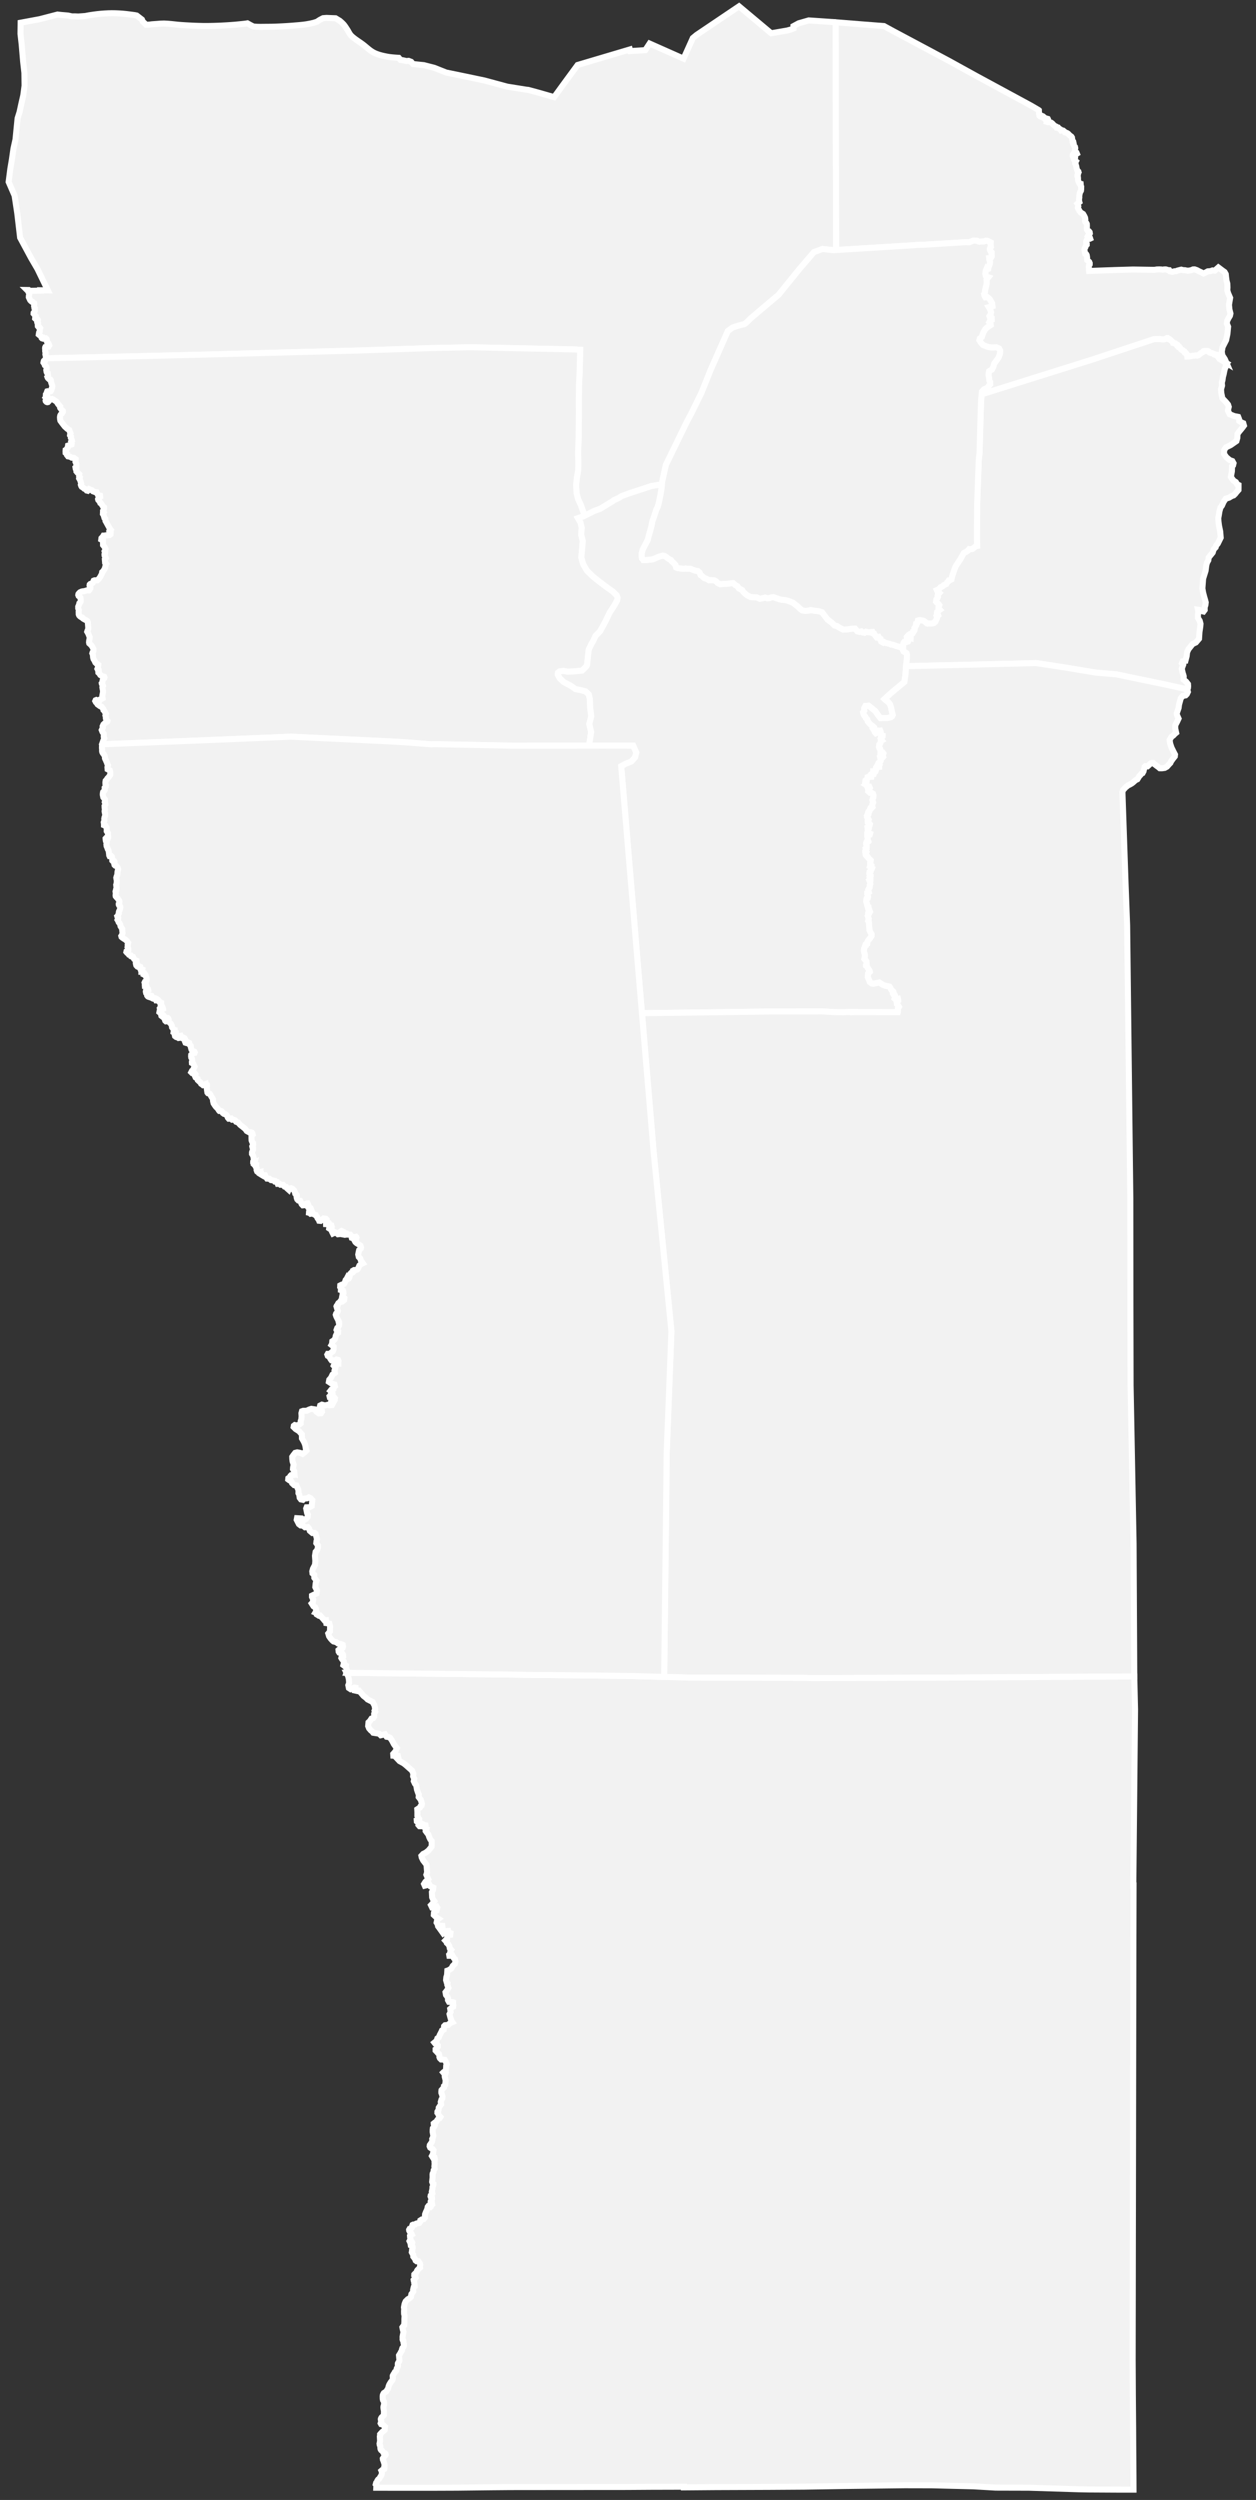 <svg xmlns="http://www.w3.org/2000/svg" xmlns:xlink="http://www.w3.org/1999/xlink" width="104px" height="207px" viewBox="0 0 104 207">
  <rect x="0" y="0" width="104" height="207" fill="#333333" stroke="none"/>
  <defs>
    <style type="text/css">
      polyline {
        fill: #F2F2F2;
        stroke: white;
        stroke-width: 0.5px;
      }
    </style>
  </defs>
  <g id="74">
      <g id="74007">
          <polyline points="69.199 1.845 69.21 9.629 69.21 9.668 69.21 9.859 69.21 10.061 69.213 12.398 69.226 16.531 69.226 16.676 69.227 16.98 69.228 17.295 69.238 20.702 69.01 20.716 68.103 20.617 67.399 20.876 66.25 22.213 64.47 24.411 64.288 24.565 63.445 25.276 63.323 25.379 63.271 25.423 62.15 26.371 62.029 26.5 61.917 26.608 61.748 26.762 61.723 26.779 61.716 26.784 61.694 26.799 61.617 26.852 61.549 26.864 61.458 26.88 61.43 26.885 61.398 26.895 61.047 26.997 60.665 27.123 60.594 27.173 60.416 27.299 60.266 27.413 58.832 30.662 58.09 32.513 57.251 34.226 57.007 34.681 56.92 34.842 56.885 34.908 56.434 35.835 55.137 38.497 54.835 39.879 54.787 40.095 54.457 40.164 53.954 40.241 53.067 40.531 52.11 40.847 51.721 40.99 51.455 41.089 51.303 41.192 51.269 41.215 51.251 41.228 51 41.34 50.826 41.421 50.73 41.502 49.695 42.131 49.223 42.299 49.175 42.323 48.435 42.694 48.3 42.395 48.087 41.801 47.879 41.351 47.861 41.311 47.74 40.844 47.704 40.16 47.766 39.541 47.877 38.909 47.887 38.524 47.883 38.015 47.863 37.535 47.908 36.318 47.933 34.251 47.931 33.634 47.931 33.603 47.931 33.598 47.929 33.082 47.931 32.894 47.941 31.902 47.992 30.86 48.009 30.216 48.042 28.962 47.597 28.934 38.947 28.753 35.71 28.821 35.654 28.822 35.596 28.824 30.649 28.991 30.586 28.993 29.729 29.021 17.616 29.342 17.464 29.346 17.293 29.351 17.249 29.352 16.526 29.37 14.565 29.418 14.178 29.428 13.179 29.452 12.661 29.465 3.801 29.669 3.801 29.654 3.803 29.566 3.805 29.481 3.772 29.418 3.756 29.328 3.775 29.232 3.766 29.154 3.744 29.1 3.741 28.934 3.732 28.84 3.74 28.768 3.759 28.728 3.821 28.711 3.88 28.698 3.947 28.694 4.013 28.698 4.05 28.638 4.078 28.597 4.066 28.563 4.028 28.549 4.014 28.497 4.005 28.425 3.957 28.379 3.908 28.354 3.895 28.319 3.894 28.251 3.883 28.154 3.854 28.068 3.795 28.016 3.755 28.023 3.722 28.058 3.693 28.043 3.675 28.006 3.637 27.977 3.592 27.999 3.546 28.036 3.487 28.019 3.445 27.978 3.417 27.884 3.349 27.808 3.275 27.757 3.209 27.701 3.217 27.646 3.236 27.6 3.236 27.535 3.266 27.462 3.294 27.428 3.293 27.353 3.289 27.286 3.312 27.222 3.328 27.17 3.297 27.126 3.24 27.061 3.17 27.051 3.133 27.007 3.129 26.963 3.146 26.894 3.148 26.789 3.098 26.745 3.081 26.689 3.093 26.642 3.132 26.576 3.136 26.495 3.106 26.443 3.072 26.409 3.003 26.398 2.94 26.398 2.909 26.369 2.913 26.327 2.932 26.253 2.949 26.179 2.905 26.142 2.873 26.083 2.855 26.027 2.812 26.005 2.779 25.968 2.783 25.906 2.817 25.863 2.849 25.805 2.89 25.716 2.894 25.621 2.889 25.535 2.849 25.497 2.844 25.432 2.823 25.361 2.831 25.251 2.843 25.166 2.833 25.112 2.742 25.056 2.698 24.996 2.662 24.971 2.613 24.965 2.552 24.913 2.497 24.852 2.464 24.781 2.419 24.688 2.386 24.614 2.391 24.493 2.429 24.353 2.421 24.276 2.36 24.194 2.322 24.099 2.236 24.013 2.363 24.015 2.368 24.021 2.383 24.082 3.365 24.066 3.36 24.033 3.962 24.044 3.103 22.271 2.58 21.375 1.666 19.677 1.43 17.659 1.209 16.199 0.716 15.062 0.855 13.985 0.989 13.19 1.115 12.31 1.284 11.549 1.363 10.745 1.457 9.797 1.62 9.277 1.774 8.566 1.929 7.893 2.034 7.099 2.02 6.032 1.915 5.1 1.795 3.676 1.696 2.799 1.709 1.881 3.286 1.588 4.767 1.204 4.796 1.209 5.102 1.242 5.356 1.263 5.631 1.286 5.956 1.358 6.191 1.355 6.479 1.367 6.745 1.35 7.061 1.326 7.343 1.272 7.496 1.248 7.787 1.205 8.079 1.168 8.371 1.138 8.664 1.116 8.958 1.101 9.253 1.094 9.546 1.098 9.84 1.11 10.134 1.13 10.427 1.158 10.718 1.194 11.017 1.233 11.169 1.254 11.317 1.284 11.753 1.62 11.814 1.772 12.097 2.049 12.398 2.036 12.556 2.014 12.706 2.002 13 1.981 13.293 1.957 13.586 1.948 13.879 1.963 14.172 1.989 14.465 2.02 14.758 2.051 15.051 2.074 15.344 2.093 15.638 2.109 15.932 2.124 16.226 2.136 16.519 2.145 16.813 2.152 17.107 2.153 17.401 2.15 17.695 2.143 17.989 2.134 18.2 2.125 18.282 2.122 18.576 2.107 18.87 2.09 19.163 2.07 19.456 2.047 19.749 2.019 19.934 2 20.041 1.989 20.178 1.974 20.335 1.956 20.486 1.931 20.728 2.066 20.978 2.195 21.267 2.219 21.564 2.225 21.863 2.221 22.159 2.219 22.452 2.216 22.746 2.208 23.04 2.197 23.334 2.183 23.627 2.167 23.921 2.148 24.083 2.136 24.214 2.127 24.507 2.102 24.576 2.097 24.8 2.078 25.093 2.048 25.384 2.008 25.674 1.955 25.962 1.89 26.241 1.802 26.491 1.639 26.748 1.506 27.036 1.483 27.788 1.513 28.13 1.72 28.241 1.816 28.349 1.915 28.451 2.019 28.542 2.134 28.626 2.256 28.707 2.38 28.787 2.503 28.86 2.633 28.934 2.763 29.016 2.884 29.114 2.99 29.224 3.086 29.31 3.155 29.456 3.265 29.577 3.35 29.699 3.434 29.821 3.517 29.942 3.602 30.061 3.69 30.177 3.781 30.291 3.876 30.405 3.971 30.52 4.065 30.636 4.156 30.756 4.241 30.879 4.318 31.007 4.386 31.14 4.444 31.278 4.496 31.419 4.542 31.562 4.582 31.706 4.618 31.851 4.65 31.996 4.679 32.14 4.706 32.285 4.727 32.361 4.736 32.431 4.744 32.577 4.757 32.725 4.769 32.872 4.779 33.019 4.788 33.165 4.961 33.312 4.981 33.497 5.019 33.642 5.056 33.836 5.038 34.046 5.118 34.2 5.304 35.098 5.395 35.96 5.616 36.937 6.005 38.469 6.321 40.108 6.664 42.001 7.175 43.58 7.428 43.735 7.443 44.561 7.666 45.729 8 45.882 8.043 46.768 6.824 47.828 5.381 48.211 5.267 52.148 4.098 52.18 4.227 52.667 4.2 53.43 4.154 53.79 3.607 56.6 4.856 57.367 3.151 57.68 2.893 61.194 0.523 63.858 2.755 63.908 2.746 63.985 2.732 64.709 2.608 65.179 2.527 65.489 2.443 65.707 2.353 65.702 2.163 66.136 1.928 66.966 1.69 69.034 1.831 69.199 1.845"/>
      </g>
      <g id="74014" transform="translate(3, 28)">
          <polyline points="45.435 14.694 45.317 14.753 45.077 14.833 44.946 14.877 44.862 14.906 44.958 15.072 45.072 15.266 45.171 15.689 45.167 15.746 45.126 16.259 45.256 16.783 45.205 17.42 45.136 18.146 45.211 18.429 45.298 18.723 45.609 19.258 46.119 19.75 46.579 20.119 47.289 20.653 47.603 20.875 47.724 20.961 48.065 21.289 48.127 21.463 48.141 21.503 48.104 21.715 47.905 22.075 47.473 22.75 47.215 23.291 47.127 23.475 46.693 24.266 46.307 24.663 46.145 25.028 45.983 25.306 45.746 25.797 45.683 26.386 45.609 27.074 45.547 27.18 45.422 27.31 45.201 27.524 45.061 27.539 44.513 27.596 43.978 27.617 43.644 27.553 43.341 27.597 43.205 27.7 43.184 27.856 43.341 28.143 43.662 28.461 44.251 28.772 44.662 29.057 45.074 29.133 45.489 29.244 45.753 29.496 45.839 29.857 45.872 30.622 45.924 31.037 45.96 31.321 45.798 31.948 45.95 32.609 45.812 33.504 45.79 33.737 42.479 33.741 42.469 33.741 39.442 33.742 33.011 33.619 32.999 33.618 32.69 33.631 32.514 33.617 30.872 33.484 29.421 33.394 29.408 33.394 23.815 33.128 22.919 33.085 22.722 33.076 21.106 32.997 13.414 33.314 13.193 33.323 13.146 33.325 13.142 33.326 13.132 33.326 13.127 33.326 12.907 33.335 12.882 33.336 5.479 33.627 5.456 33.599 5.555 33.318 5.637 33.128 5.591 33.003 5.596 32.891 5.589 32.749 5.567 32.719 5.484 32.605 5.424 32.449 5.517 32.252 5.498 32.136 5.564 31.987 5.705 31.857 5.84 31.772 5.885 31.743 5.896 31.697 5.861 31.659 5.815 31.618 5.765 31.485 5.764 31.367 5.729 31.241 5.774 31.105 5.707 30.988 5.619 30.839 5.568 30.794 5.552 30.708 5.402 30.506 5.287 30.471 5.079 30.323 5.022 30.226 4.941 30.147 4.889 30.047 4.918 29.982 4.976 29.958 5.039 29.986 5.11 30.024 5.216 30.01 5.229 29.948 5.28 29.92 5.344 29.912 5.41 29.863 5.494 29.818 5.479 29.737 5.474 29.681 5.473 29.604 5.493 29.499 5.528 29.309 5.526 29.174 5.494 29.017 5.477 28.904 5.496 28.85 5.533 28.785 5.518 28.738 5.46 28.675 5.434 28.626 5.424 28.573 5.455 28.529 5.481 28.449 5.498 28.341 5.536 28.263 5.577 28.202 5.635 28.15 5.653 28.091 5.632 28.035 5.57 28.013 5.527 28.006 5.449 27.996 5.398 27.947 5.304 27.891 5.262 27.826 5.228 27.764 5.146 27.691 5.14 27.614 5.182 27.537 5.172 27.47 5.121 27.437 5.085 27.421 5.065 27.381 5.085 27.334 5.11 27.26 5.117 27.189 5.134 27.118 5.142 27.042 5.082 26.993 5.006 26.963 4.897 26.859 4.824 26.696 4.743 26.568 4.71 26.443 4.693 26.223 4.644 26.096 4.669 26.012 4.726 25.933 4.742 25.752 4.671 25.601 4.589 25.467 4.496 25.365 4.39 25.271 4.372 25.194 4.385 25.041 4.414 24.903 4.429 24.765 4.391 24.672 4.327 24.503 4.281 24.412 4.22 24.305 4.246 24.217 4.296 24.127 4.308 23.952 4.284 23.674 4.276 23.534 4.221 23.417 4.083 23.33 3.971 23.274 3.873 23.213 3.815 23.131 3.732 23.106 3.631 23.039 3.554 22.956 3.518 22.866 3.516 22.745 3.512 22.641 3.532 22.52 3.478 22.379 3.476 22.23 3.512 22.147 3.552 22.047 3.573 21.947 3.654 21.869 3.685 21.789 3.682 21.624 3.661 21.486 3.589 21.416 3.511 21.35 3.481 21.27 3.496 21.185 3.548 21.115 3.623 21.043 3.764 20.979 3.861 20.96 4.004 20.943 4.186 20.885 4.361 20.889 4.415 20.828 4.428 20.773 4.484 20.706 4.486 20.645 4.433 20.569 4.416 20.475 4.429 20.4 4.483 20.347 4.594 20.316 4.685 20.25 4.717 20.163 4.756 20.078 4.83 20.05 4.908 20.05 5.051 20.053 5.184 19.93 5.292 19.783 5.439 19.506 5.459 19.372 5.554 19.288 5.644 19.135 5.707 19.01 5.713 18.927 5.752 18.831 5.751 18.744 5.745 18.69 5.775 18.662 5.743 18.618 5.703 18.585 5.696 18.5 5.686 18.387 5.682 18.314 5.726 18.265 5.763 18.215 5.744 18.155 5.693 18.072 5.66 18.004 5.654 17.911 5.687 17.865 5.704 17.806 5.71 17.732 5.673 17.695 5.658 17.646 5.684 17.601 5.706 17.563 5.739 17.462 5.655 17.284 5.532 17.133 5.529 16.759 5.385 16.679 5.4 16.56 5.521 16.43 5.569 16.35 5.653 16.35 5.731 16.331 5.765 16.338 6.064 16.309 6.152 16.243 6.166 16.055 6.048 16.043 6.047 15.989 6.157 15.86 6.082 15.772 6.05 15.696 5.791 15.224 5.736 15.131 5.719 14.967 5.65 14.894 5.582 14.651 5.521 14.56 5.527 14.424 5.587 14.378 5.544 14.266 5.617 14.12 5.617 14.003 5.516 13.919 5.376 13.693 5.304 13.651 5.252 13.53 5.135 13.397 5.119 13.328 5.194 13.163 5.292 13.121 5.283 13.035 5.115 12.992 4.999 12.758 4.888 12.751 4.694 12.677 4.629 12.599 4.5 12.553 4.38 12.497 4.26 12.637 4.181 12.618 4.095 12.505 3.983 12.469 3.877 12.373 3.774 12.314 3.728 12.242 3.694 12.138 3.725 12.049 3.638 11.757 3.56 11.624 3.606 11.516 3.552 11.448 3.556 11.32 3.566 11.268 3.514 11.217 3.413 11.134 3.328 11.03 3.331 10.897 3.273 10.829 3.251 10.703 3.328 10.63 3.323 10.4 3.249 10.243 3.265 10.017 3.123 9.912 2.935 9.896 2.799 9.817 2.636 9.789 2.551 9.68 2.554 9.588 2.432 9.496 2.427 9.359 2.434 9.269 2.5 9.237 2.54 9.147 2.613 9.051 2.634 8.895 2.81 8.839 2.926 8.8 2.941 8.727 2.896 8.578 2.963 8.503 2.941 8.4 2.867 8.257 2.88 8.146 2.798 8.04 2.807 7.967 2.843 7.882 2.789 7.761 2.742 7.611 2.573 7.505 2.366 7.316 2.136 7.02 2 6.834 1.976 6.719 1.965 6.546 1.986 6.416 2.015 6.35 2.071 6.277 2.13 6.231 2.169 6.158 2.209 6.1 2.208 6.028 2.17 5.982 2.109 5.932 2.062 5.881 2.013 5.815 1.981 5.77 1.97 5.702 1.983 5.653 1.953 5.616 1.906 5.57 1.843 5.497 1.784 5.422 1.746 5.348 1.682 5.266 1.563 5.176 1.461 5.116 1.407 5.074 1.314 5.031 1.256 5.04 1.192 5.069 1.136 5.119 1.054 5.145 1.004 5.203 1.003 5.261 0.969 5.295 0.913 5.303 0.858 5.285 0.821 5.253 0.785 5.21 0.775 5.17 0.792 5.117 0.838 5.093 0.861 5.04 0.877 4.976 0.856 4.948 0.819 4.929 0.783 4.898 0.798 4.874 0.86 4.853 0.9 4.832 0.92 4.807 0.916 4.77 0.874 4.751 0.82 4.728 0.797 4.698 0.8 4.661 0.842 4.625 0.916 4.613 0.926 4.583 0.898 4.557 0.869 4.537 0.873 4.498 0.89 4.447 0.909 4.402 0.955 4.391 1.01 4.395 1.069 4.408 1.195 4.395 1.252 4.314 1.282 4.218 1.289 4.135 1.329 4.062 1.337 3.993 1.316 3.9 1.268 3.769 1.248 3.701 1.229 3.643 1.219 3.552 1.21 3.478 1.179 3.434 1.11 3.422 1.072 3.402 1.038 3.365 0.98 3.318 0.941 3.256 0.923 3.206 0.97 3.145 0.977 3.084 0.961 3.012 0.95 2.899 0.885 2.854 0.855 2.787 0.843 2.699 0.833 2.641 0.859 2.542 0.856 2.419 0.834 2.355 0.785 2.308 0.752 2.273 0.715 2.245 0.683 2.143 0.644 2.089 0.597 2.02 0.609 1.949 0.631 1.883 0.661 1.849 0.696 1.825 0.75 1.822 0.774 1.749 0.801 1.669 9.661 1.465 10.179 1.452 11.178 1.428 11.565 1.418 13.526 1.37 14.249 1.352 14.293 1.351 14.464 1.346 14.616 1.342 26.729 1.021 27.586 0.993 27.649 0.991 32.596 0.824 32.654 0.822 32.71 0.821 35.947 0.753 44.597 0.934 45.042 0.962 45.009 2.216 44.992 2.86 44.941 3.902 44.931 4.894 44.929 5.082 44.931 5.598 44.931 5.603 44.931 5.634 44.933 6.251 44.908 8.318 44.863 9.535 44.883 10.015 44.887 10.524 44.877 10.909 44.766 11.541 44.704 12.16 44.74 12.844 44.861 13.311 44.879 13.351 45.087 13.801 45.3 14.395 45.435 14.694"/>
      </g>
      <g id="74021" transform="translate(46, 40)">
          <polyline points="8.787 0.095 8.811 0.09 8.78 0.456 8.705 0.91 8.56 1.631 8.46 1.969 8.339 2.219 8.165 2.765 8.019 3.171 7.948 3.545 7.862 3.869 7.713 4.398 7.639 4.705 7.486 4.993 7.315 5.323 7.215 5.524 7.141 5.805 7.135 6.01 7.148 6.127 7.16 6.238 7.254 6.34 7.272 6.374 7.434 6.375 7.442 6.375 7.502 6.375 8.056 6.308 8.509 6.113 8.652 6.065 8.876 6.002 9.025 6.034 9.156 6.11 9.325 6.243 9.449 6.313 9.561 6.369 9.61 6.46 9.76 6.597 9.931 6.772 9.991 6.985 10.145 7.045 10.64 7.095 10.775 7.066 10.862 7.092 10.987 7.09 11.088 7.088 11.166 7.089 11.378 7.18 11.589 7.254 11.782 7.278 11.932 7.403 12.013 7.617 12.132 7.688 12.306 7.855 12.492 7.919 12.513 7.93 12.711 8.04 12.722 8.047 12.835 8.029 12.871 8.032 13.152 8.055 13.306 8.141 13.427 8.269 13.63 8.373 13.893 8.346 14.156 8.345 14.571 8.291 14.708 8.28 14.889 8.447 15.057 8.534 15.159 8.682 15.182 8.716 15.463 8.867 15.544 9.001 15.65 9.108 15.875 9.293 16.143 9.429 16.149 9.432 16.45 9.451 16.46 9.452 16.672 9.463 16.888 9.563 16.921 9.578 17.22 9.512 17.369 9.476 17.518 9.532 17.693 9.526 17.829 9.472 18.041 9.442 18.558 9.622 18.77 9.668 19.019 9.684 19.274 9.75 19.661 9.905 20.073 10.229 20.257 10.411 20.431 10.539 20.684 10.584 20.999 10.549 21.115 10.508 21.119 10.507 21.45 10.571 21.796 10.605 22.065 10.692 22.526 11.294 22.891 11.573 23.1 11.787 23.315 11.838 23.497 11.964 23.821 12.131 24.198 12.105 24.508 12.057 24.802 12.044 24.997 12.275 25.185 12.32 25.331 12.275 25.417 12.344 25.45 12.368 25.586 12.388 25.701 12.306 25.881 12.347 26.055 12.348 26.199 12.322 26.236 12.321 26.251 12.36 26.279 12.431 26.377 12.458 26.419 12.545 26.607 12.788 26.612 12.795 26.647 12.796 26.699 12.75 26.757 12.736 26.818 12.853 26.881 12.877 26.909 12.894 26.921 12.984 26.965 13.118 27.078 13.179 27.116 13.119 27.177 13.136 27.264 13.205 27.377 13.245 27.47 13.257 27.536 13.284 27.682 13.315 27.781 13.364 27.987 13.396 28.215 13.488 28.51 13.568 28.697 13.602 28.749 13.612 28.76 13.81 28.823 13.941 28.985 14.028 29.067 14.084 29.099 14.19 29.098 14.5 29.027 15.149 29.026 15.161 28.976 15.872 28.927 16.197 28.886 16.468 28.786 16.551 27.8 17.37 27.362 17.775 27.248 17.88 27.276 17.906 27.395 18.012 27.557 18.137 27.696 18.313 27.766 18.518 27.8 18.657 27.801 18.664 27.821 18.768 27.84 18.891 27.89 19.066 27.924 19.203 27.862 19.321 27.766 19.392 27.482 19.454 27.192 19.457 27.163 19.457 26.907 19.467 26.734 19.259 26.472 18.877 25.922 18.433 25.82 18.444 25.657 18.458 25.556 18.655 25.57 18.837 25.469 18.978 25.503 19.12 25.566 19.237 25.652 19.341 25.689 19.439 25.714 19.464 25.809 19.559 25.854 19.725 25.985 19.886 26.068 19.97 26.102 20.005 26.21 20.078 26.226 20.089 26.39 20.235 26.399 20.275 26.418 20.358 26.415 20.385 26.345 20.413 26.405 20.504 26.412 20.516 26.446 20.627 26.523 20.71 26.559 20.692 26.569 20.632 26.588 20.595 26.598 20.525 26.624 20.482 26.681 20.486 26.721 20.547 26.76 20.61 26.776 20.602 26.785 20.605 26.784 20.598 26.797 20.541 26.833 20.513 26.89 20.501 26.92 20.569 26.932 20.63 26.934 20.711 26.948 20.757 26.951 20.79 26.957 20.85 27.018 20.877 27.084 20.902 27.081 20.975 27.053 21.002 27.027 21.027 27.015 21.031 26.948 21.054 26.916 21.144 26.967 21.252 27.014 21.307 27.003 21.313 26.946 21.347 26.922 21.429 26.921 21.434 26.91 21.51 26.892 21.543 26.869 21.583 26.811 21.649 26.802 21.711 26.796 21.752 26.811 21.785 26.795 21.851 26.8 21.871 26.795 21.879 26.822 21.954 26.832 21.98 26.836 21.984 26.885 22.021 26.916 22.162 26.915 22.181 26.912 22.302 27.012 22.301 27.086 22.301 27.15 22.385 27.127 22.465 27.061 22.501 27.048 22.532 27.041 22.551 27.11 22.667 27.118 22.68 27.102 22.699 27.09 22.714 27.075 22.732 26.991 22.763 26.939 22.756 26.896 22.761 26.917 22.85 26.92 22.888 26.931 22.988 26.888 23.066 26.849 23.094 26.799 23.132 26.746 23.173 26.729 23.23 26.75 23.269 26.809 23.29 26.826 23.319 26.788 23.368 26.796 23.504 26.746 23.512 26.712 23.427 26.646 23.384 26.593 23.482 26.544 23.549 26.521 23.65 26.532 23.778 26.511 23.837 26.496 23.879 26.426 23.911 26.402 23.896 26.36 23.869 26.359 23.868 26.353 23.864 26.336 23.869 26.315 23.875 26.313 23.875 26.313 23.877 26.31 23.975 26.364 24.019 26.348 24.079 26.337 24.079 26.268 24.079 26.175 24.082 26.137 24.116 26.159 24.242 26.15 24.321 26.057 24.328 25.94 24.309 25.844 24.349 25.838 24.419 25.792 24.5 25.773 24.613 25.692 24.609 25.666 24.63 25.648 24.817 25.704 24.834 25.738 24.902 25.751 24.944 25.705 24.976 25.765 25.013 25.831 25.061 25.815 25.134 25.832 25.183 25.912 25.147 25.981 25.141 26.012 25.209 25.969 25.244 25.903 25.303 25.896 25.389 25.94 25.44 26 25.475 26.004 25.536 25.967 25.575 26.041 25.642 26.18 25.656 26.266 25.708 26.284 25.718 26.331 25.856 26.312 26.028 26.272 26.129 26.241 26.242 26.304 26.439 26.242 26.593 26.236 26.727 26.216 26.809 26.233 26.842 26.164 26.917 26.071 26.93 26.044 26.994 26.002 27.145 25.954 27.175 25.92 27.197 25.89 27.265 25.922 27.35 25.915 27.377 25.861 27.415 25.821 27.489 25.858 27.521 25.835 27.561 25.801 27.656 25.823 27.704 25.886 27.781 25.93 27.866 25.891 27.947 25.848 27.994 25.851 28.044 25.855 28.097 25.895 28.142 25.945 28.176 25.985 28.194 26 28.211 26.032 28.246 26.026 28.274 26.022 28.292 25.966 28.311 25.96 28.319 25.939 28.348 25.963 28.364 25.974 28.427 25.955 28.534 25.839 28.555 25.845 28.615 25.846 28.63 25.846 28.661 25.847 28.691 25.868 28.79 25.876 28.829 25.879 28.846 25.881 28.855 25.861 28.887 25.834 28.93 25.851 28.994 25.854 29.005 25.943 28.984 26.045 29.025 26.025 29.093 25.923 29.1 25.9 29.108 25.821 29.134 25.821 29.203 25.864 29.229 25.85 29.355 25.835 29.518 25.854 29.553 25.868 29.579 25.902 29.667 25.863 29.705 25.865 29.711 25.8 29.76 25.735 29.773 25.727 29.793 25.717 29.822 25.719 29.874 25.737 29.932 25.762 29.994 25.763 30.005 25.769 30.069 25.763 30.142 25.737 30.172 25.692 30.224 25.714 30.267 25.737 30.312 25.689 30.387 25.656 30.445 25.653 30.45 25.652 30.522 25.693 30.563 25.703 30.569 25.735 30.59 25.709 30.661 25.699 30.684 25.678 30.735 25.688 30.796 25.731 30.854 25.764 30.88 25.834 30.924 25.863 30.967 25.9 31.04 25.974 31.113 26.049 31.181 26.065 31.197 26.1 31.232 26.086 31.336 26.058 31.429 26.056 31.475 26.054 31.522 26.085 31.562 26.122 31.61 26.08 31.658 26.061 31.679 26.041 31.74 26.116 31.781 26.157 31.828 26.205 31.869 26.211 31.874 26.182 31.949 26.134 31.998 26.12 32.012 26.123 32.048 26.108 32.117 26.009 32.187 25.998 32.275 25.993 32.284 25.986 32.338 26.022 32.421 26.099 32.498 26.098 32.547 26.091 32.563 26.058 32.583 26.005 32.631 26.012 32.689 26.012 32.69 26.072 32.741 26.073 32.854 26.056 32.864 25.991 32.906 26.006 32.94 26.054 33.047 26.068 33.192 26.022 33.286 26.029 33.366 26.009 33.494 25.957 33.567 25.951 33.576 25.926 33.621 25.891 33.682 25.904 33.761 25.938 33.866 25.894 33.89 25.819 33.93 25.819 33.977 25.866 34.008 25.867 34.011 25.861 34.029 25.855 34.135 25.883 34.267 25.857 34.355 25.768 34.386 25.74 34.475 25.747 34.547 25.726 34.638 25.746 34.722 25.785 34.794 25.795 34.859 25.799 34.88 25.797 34.896 25.797 34.899 25.831 35.023 25.865 35.062 25.912 35.087 25.926 35.206 25.953 35.238 26 35.375 25.94 35.39 25.974 35.489 25.919 35.514 25.895 35.598 25.942 35.682 25.873 35.807 25.856 35.838 25.937 36.067 25.892 36.236 25.935 36.285 25.961 36.453 25.962 36.579 25.966 36.647 25.978 36.779 25.989 36.858 25.994 36.918 25.997 37.012 26.099 37.235 26.167 37.341 26.175 37.354 26.173 37.491 26.138 37.544 26.105 37.594 26.021 37.721 26.008 37.736 25.882 37.879 25.829 37.985 25.82 38.06 25.812 38.127 25.761 38.143 25.755 38.147 25.689 38.195 25.687 38.263 25.686 38.31 25.645 38.344 25.639 38.348 25.638 38.356 25.597 38.436 25.551 38.558 25.538 38.724 25.559 38.873 25.588 38.958 25.597 38.984 25.603 39.009 25.612 39.045 25.621 39.112 25.608 39.255 25.575 39.392 25.596 39.418 25.636 39.467 25.638 39.47 25.677 39.498 25.746 39.599 25.762 39.818 25.72 39.89 25.712 39.903 25.712 39.926 25.712 39.957 25.776 40.004 25.789 40.014 25.844 40.137 25.94 40.28 26.015 40.389 26.029 40.464 25.961 40.519 25.88 40.609 25.873 40.704 25.867 40.855 25.865 40.918 25.922 41.053 25.934 41.079 25.984 41.181 26.008 41.256 26.026 41.315 26.143 41.398 26.151 41.4 26.182 41.426 26.28 41.436 26.311 41.446 26.398 41.427 26.508 41.413 26.664 41.377 26.8 41.345 26.811 41.352 27.118 41.543 27.295 41.613 27.556 41.665 27.564 41.667 27.655 41.691 27.709 41.758 27.764 41.878 27.788 41.913 27.809 41.963 27.896 42.047 27.906 42.052 27.974 42.105 27.994 42.183 27.947 42.277 27.948 42.279 28.008 42.377 28.09 42.428 28.1 42.44 28.113 42.442 28.119 42.462 28.131 42.502 28.141 42.535 28.119 42.593 28.086 42.681 28.133 42.72 28.221 42.741 28.301 42.721 28.334 42.714 28.355 42.709 28.369 42.77 28.376 42.853 28.291 42.91 28.277 42.939 28.25 43 28.27 43.143 28.36 43.237 28.438 43.367 28.4 43.425 28.381 43.454 28.354 43.495 28.357 43.553 28.352 43.762 28.352 43.775 28.345 43.8 28.343 43.808 28.331 43.808 28.315 43.808 25.288 43.804 24.833 43.803 24.742 43.805 24.681 43.807 24.686 43.786 24.423 43.787 23.845 43.814 23.066 43.803 22.109 43.744 17.741 43.752 12.946 43.819 7.154 43.893 6.589 37.175 6.219 32.766 6.217 32.75 5.924 29.258 5.699 26.574 5.436 23.439 5.786 23.245 6.272 23.051 6.584 22.701 6.681 22.313 6.428 21.739 3.905 21.735 3.876 21.735 2.79 21.737 2.812 21.504 2.95 20.609 2.798 19.948 2.96 19.321 2.924 19.037 2.872 18.622 2.839 17.857 2.753 17.496 2.489 17.244 2.074 17.133 1.662 17.057 1.251 16.772 0.662 16.461 0.341 16.143 0.184 15.856 0.205 15.7 0.341 15.597 0.644 15.553 0.978 15.617 1.513 15.596 2.061 15.539 2.201 15.524 2.422 15.31 2.547 15.18 2.609 15.074 2.683 14.386 2.746 13.797 2.983 13.306 3.145 13.028 3.307 12.663 3.693 12.266 4.127 11.475 4.215 11.291 4.473 10.75 4.905 10.075 5.104 9.715 5.141 9.503 5.127 9.463 5.065 9.289 4.724 8.961 4.603 8.875 4.289 8.653 3.579 8.119 3.119 7.75 2.609 7.258 2.298 6.723 2.211 6.429 2.136 6.146 2.205 5.42 2.256 4.783 2.126 4.259 2.167 3.746 2.171 3.689 2.072 3.266 1.958 3.072 1.862 2.906 1.946 2.877 2.077 2.833 2.317 2.753 2.435 2.694 3.175 2.323 3.223 2.299 3.695 2.131 4.73 1.502 4.826 1.421 5 1.34 5.251 1.228 5.269 1.215 5.303 1.192 5.455 1.089 5.721 0.99 6.11 0.847 7.067 0.531 7.954 0.241 8.457 0.164 8.787 0.095"/>
      </g>
      <g id="74028" transform="translate(74, 27)">
          <polyline points="7.285 5.643 16.333 2.804 17.166 2.529 17.193 2.52 21.54 1.081 21.691 1.072 21.697 1.071 22.038 1.068 22.084 1.08 22.256 1.096 22.367 1.097 22.484 1.064 22.554 1.031 22.619 0.992 22.677 0.992 22.712 1.03 22.739 1.07 22.783 1.09 22.841 1.088 22.875 1.121 22.922 1.145 22.99 1.212 23.067 1.292 23.116 1.322 23.138 1.387 23.19 1.392 23.249 1.415 23.323 1.432 23.369 1.487 23.435 1.522 23.462 1.584 23.515 1.582 23.577 1.673 23.611 1.687 23.63 1.765 23.715 1.802 23.755 1.869 23.809 1.934 23.866 1.971 23.921 1.991 23.953 2.042 24.013 2.077 24.066 2.095 24.102 2.183 24.164 2.196 24.205 2.238 24.234 2.321 24.321 2.387 24.326 2.514 24.429 2.513 24.565 2.497 24.706 2.464 24.897 2.441 25.011 2.425 25.127 2.441 25.202 2.419 25.326 2.336 25.378 2.276 25.441 2.234 25.494 2.209 25.593 2.154 25.644 2.082 25.715 2.064 25.785 2.054 25.885 2.058 26.022 2.067 26.102 2.115 26.16 2.188 26.268 2.223 26.36 2.238 26.411 2.265 26.473 2.287 26.532 2.31 26.561 2.357 26.626 2.379 26.708 2.361 26.775 2.376 26.822 2.442 26.873 2.496 26.871 2.558 26.972 2.711 27.562 3.067 27.496 3.134 27.504 3.362 27.425 3.518 27.367 3.754 27.32 3.999 27.274 4.159 27.265 4.19 27.227 4.472 27.17 4.678 27.189 4.93 27.104 5.234 27.126 5.544 27.215 5.98 27.52 6.302 27.685 6.504 27.744 6.687 27.673 6.997 27.821 7.301 28.203 7.454 28.525 7.517 28.599 7.704 28.61 7.853 28.811 7.985 28.947 8.042 29.003 8.239 28.909 8.368 28.884 8.4 28.76 8.554 28.57 8.783 28.466 8.942 28.453 9.261 28.38 9.52 27.905 9.85 27.512 10.044 27.361 10.275 27.351 10.582 27.541 10.857 27.755 11.038 27.825 11.097 28.041 11.175 28.142 11.358 28.099 11.532 28.017 11.605 28.003 12.031 27.917 12.493 28.14 12.797 28.335 12.92 28.419 13.07 28.432 13.094 28.554 13.154 28.554 13.177 28.555 13.32 28.551 13.566 28.38 13.759 28.278 13.892 28.146 14.019 27.996 14.071 27.764 14.21 27.499 14.29 27.316 14.559 27.178 14.869 27.056 15.029 26.973 15.339 26.924 15.639 26.877 15.905 26.892 16.176 26.926 16.44 26.939 16.537 27.036 17.007 27.078 17.52 26.835 18.014 26.699 18.176 26.662 18.314 26.493 18.495 26.415 18.754 26.083 19.16 26.055 19.386 25.938 19.598 25.883 19.822 25.826 20.258 25.748 20.509 25.621 20.918 25.598 21.224 25.561 21.72 25.618 22.059 25.703 22.391 25.787 22.682 25.837 22.879 25.812 23.097 25.748 23.29 25.752 23.506 25.654 23.635 25.423 23.577 25.326 23.503 25.193 23.484 25.226 23.65 25.191 23.942 25.194 24.169 25.342 24.404 25.406 24.651 25.388 24.868 25.32 25.323 25.282 25.889 25.019 26.198 24.751 26.325 24.408 26.755 24.293 27.013 24.256 27.338 24.155 27.724 23.935 27.758 23.865 27.923 23.964 28.064 23.853 28.369 23.935 28.743 23.979 28.867 24.014 29 24.004 29.271 24.213 29.444 24.368 29.643 24.38 29.816 24.368 29.959 24.314 30.083 22.534 29.689 18.445 28.84 17.196 28.732 17.174 28.73 17.052 28.719 16.993 28.714 16.759 28.694 16.732 28.691 16.47 28.648 16.112 28.59 15.465 28.484 14.25 28.278 13.507 28.165 13.32 28.137 13.239 28.124 12.961 28.082 11.79 27.904 5.684 28.053 5.633 28.054 5.525 28.057 5.167 28.065 5.112 28.066 3.239 28.11 2.875 28.118 2.444 28.128 1.026 28.161 1.027 28.149 1.098 27.5 1.099 27.19 1.067 27.084 0.985 27.028 0.823 26.941 0.76 26.81 0.749 26.612 0.77 26.616 0.767 26.508 0.781 26.459 0.779 26.41 0.791 26.353 0.792 26.3 0.823 26.212 0.87 26.151 0.999 26.154 1.074 26.154 1.188 26.113 1.22 26.049 1.188 25.985 1.116 25.92 1.094 25.834 1.082 25.742 1.169 25.645 1.397 25.765 1.399 25.706 1.324 25.638 1.303 25.544 1.37 25.483 1.498 25.463 1.565 25.438 1.599 25.382 1.605 25.294 1.666 25.267 1.716 25.199 1.732 25.105 1.718 25.01 1.759 24.94 1.799 24.869 1.848 24.8 1.848 24.736 1.858 24.64 1.932 24.606 1.979 24.491 2.005 24.376 2.086 24.349 2.227 24.348 2.369 24.375 2.47 24.401 2.552 24.445 2.652 24.529 2.74 24.61 2.826 24.633 2.887 24.619 2.998 24.631 3.095 24.625 3.225 24.609 3.329 24.579 3.371 24.516 3.44 24.482 3.546 24.269 3.595 24.117 3.566 24.04 3.633 24.008 3.682 23.958 3.646 23.871 3.577 23.756 3.584 23.714 3.591 23.676 3.692 23.601 3.739 23.534 3.81 23.487 3.706 23.38 3.704 23.285 3.773 23.11 3.717 23.029 3.593 22.917 3.505 22.821 3.538 22.624 3.61 22.526 3.659 22.422 3.642 22.366 3.633 22.325 3.663 22.207 3.771 22.096 3.618 21.964 3.571 21.861 3.722 21.798 3.874 21.629 3.908 21.61 4.079 21.52 4.15 21.446 4.341 21.364 4.394 21.276 4.434 21.209 4.488 21.168 4.528 21.127 4.568 21.053 4.642 21.046 4.716 21.001 4.783 20.971 4.832 20.734 5.026 20.15 5.132 19.886 5.538 19.265 5.807 18.788 5.868 18.753 5.963 18.712 6.059 18.643 6.113 18.615 6.181 18.546 6.249 18.464 6.341 18.476 6.424 18.47 6.522 18.449 6.685 18.319 6.801 18.216 6.91 18.199 6.889 17.493 6.911 14.753 7.042 11.09 7.051 11.015 7.061 10.918 7.073 10.806 7.108 10.485 7.196 7.358 7.239 6.17 7.285 5.643"/>
      </g>
      <g id="74035" transform="translate(53, 54)">
          <polyline points="45.314 3.083 45.308 3.096 45.361 3.287 45.273 3.474 45.17 3.578 44.931 3.623 44.769 3.827 44.769 3.828 44.626 4.348 44.591 4.621 44.513 4.842 44.438 5.065 44.45 5.188 44.587 5.499 44.464 5.766 44.318 6.046 44.314 6.053 44.312 6.32 44.388 6.674 44.283 6.759 44.152 6.899 43.997 7.01 43.844 7.271 43.896 7.582 44.004 7.905 44.176 8.255 44.294 8.48 44.277 8.632 44.105 8.848 43.958 9.058 43.911 9.17 43.807 9.276 43.627 9.48 43.443 9.582 43.218 9.615 43.034 9.613 42.894 9.496 42.772 9.411 42.682 9.337 42.57 9.257 42.49 9.171 42.377 9.172 42.284 9.202 42.242 9.243 42.141 9.345 42.016 9.455 41.837 9.439 41.778 9.495 41.765 9.588 41.714 9.735 41.689 9.862 41.604 10.018 41.511 10.061 41.42 10.185 41.328 10.274 41.26 10.393 41.176 10.528 41.026 10.598 40.927 10.688 40.828 10.778 40.707 10.871 40.518 10.977 40.398 11.028 40.305 11.115 40.232 11.161 40.104 11.301 39.99 11.423 39.941 11.596 39.948 11.806 39.949 11.864 40.197 19.102 40.207 19.374 40.222 19.769 40.329 22.61 40.368 25.942 40.425 30.855 40.469 34.62 40.51 38.121 40.514 38.52 40.594 45.301 40.593 45.317 40.595 47.561 40.599 52.094 40.6 53.92 40.615 60.711 40.624 61.175 40.795 70.245 40.863 73.82 40.863 73.849 40.891 79.306 40.891 79.337 40.92 84.798 40.92 84.812 24.837 84.908 18.18 84.935 17.8 84.937 14.213 84.947 13.459 84.927 12.763 84.926 4.097 84.907 4.088 84.907 1.995 84.85 2.175 69.11 2.197 66.473 2.218 65.934 2.519 58.195 2.595 56.24 1.122 41.361 1.094 41.038 1.089 40.972 1.088 40.963 0.206 30.505 0.154 29.893 5.946 29.819 10.741 29.752 15.109 29.744 16.066 29.803 16.845 29.814 17.423 29.787 17.686 29.786 17.681 29.807 17.742 29.805 17.833 29.803 18.288 29.804 21.315 29.808 21.331 29.808 21.343 29.808 21.345 29.8 21.352 29.775 21.352 29.762 21.357 29.553 21.354 29.495 21.381 29.454 21.4 29.425 21.438 29.367 21.36 29.237 21.27 29.143 21.25 29 21.277 28.939 21.291 28.91 21.376 28.853 21.369 28.77 21.355 28.709 21.334 28.714 21.301 28.721 21.221 28.741 21.133 28.72 21.086 28.681 21.119 28.593 21.141 28.535 21.131 28.502 21.119 28.462 21.113 28.442 21.1 28.44 21.09 28.428 21.008 28.377 20.948 28.279 20.947 28.277 20.994 28.183 20.974 28.105 20.906 28.052 20.896 28.047 20.809 27.963 20.788 27.913 20.764 27.878 20.709 27.758 20.655 27.691 20.564 27.667 20.556 27.665 20.295 27.613 20.118 27.543 19.811 27.352 19.8 27.345 19.664 27.377 19.508 27.413 19.398 27.427 19.311 27.446 19.28 27.436 19.182 27.426 19.151 27.4 19.143 27.398 19.026 27.315 19.008 27.256 18.984 27.181 18.934 27.079 18.922 27.053 18.865 26.918 18.867 26.855 18.873 26.704 18.88 26.609 18.961 26.519 19.029 26.464 19.015 26.389 18.94 26.28 18.844 26.137 18.789 26.014 18.776 26.004 18.712 25.957 18.712 25.926 18.712 25.903 18.72 25.89 18.762 25.818 18.746 25.599 18.677 25.498 18.638 25.47 18.636 25.467 18.596 25.418 18.575 25.392 18.608 25.255 18.621 25.112 18.612 25.045 18.603 25.009 18.597 24.984 18.588 24.958 18.559 24.873 18.538 24.724 18.551 24.558 18.597 24.436 18.638 24.356 18.639 24.348 18.645 24.344 18.686 24.31 18.687 24.263 18.689 24.195 18.755 24.147 18.761 24.143 18.812 24.127 18.82 24.06 18.829 23.985 18.882 23.879 19.008 23.736 19.021 23.721 19.105 23.594 19.138 23.544 19.173 23.491 19.175 23.354 19.167 23.341 19.099 23.235 18.997 23.012 18.994 22.918 18.989 22.858 18.978 22.779 18.966 22.647 18.962 22.579 18.961 22.453 18.935 22.285 18.892 22.236 18.937 22.067 18.856 21.838 18.873 21.807 18.942 21.682 18.895 21.598 18.919 21.514 18.974 21.489 18.94 21.39 19 21.375 18.953 21.238 18.926 21.206 18.912 21.087 18.865 21.062 18.831 21.023 18.797 20.899 18.797 20.896 18.799 20.88 18.795 20.859 18.785 20.794 18.746 20.722 18.726 20.638 18.747 20.547 18.74 20.475 18.768 20.386 18.857 20.355 18.883 20.267 18.855 20.135 18.861 20.029 18.867 20.011 18.866 20.008 18.819 19.977 18.819 19.93 18.894 19.89 18.938 19.866 18.904 19.761 18.891 19.682 18.926 19.621 18.951 19.576 18.957 19.567 19.009 19.494 19.029 19.366 19.022 19.286 19.068 19.192 19.054 19.047 19.006 18.94 18.991 18.906 19.056 18.864 19.073 18.854 19.072 18.741 19.012 18.69 19.012 18.689 19.005 18.631 19.058 18.583 19.091 18.563 19.098 18.547 19.099 18.498 19.022 18.421 18.986 18.338 18.993 18.284 18.998 18.275 19.009 18.187 19.108 18.117 19.123 18.048 19.12 18.012 19.134 17.998 19.182 17.949 19.211 17.874 19.205 17.869 19.157 17.828 19.116 17.781 19.041 17.74 19.061 17.679 19.08 17.658 19.122 17.61 19.085 17.562 19.054 17.522 19.056 17.475 19.058 17.429 19.086 17.336 19.1 17.232 19.065 17.197 19.049 17.181 18.974 17.113 18.9 17.04 18.863 16.967 18.834 16.924 18.764 16.88 18.731 16.854 18.688 16.796 18.678 16.735 18.699 16.684 18.709 16.661 18.735 16.59 18.703 16.569 18.693 16.563 18.652 16.522 18.653 16.45 18.656 16.445 18.689 16.387 18.737 16.312 18.714 16.267 18.692 16.224 18.737 16.172 18.763 16.142 18.769 16.069 18.763 16.005 18.762 15.994 18.737 15.932 18.719 15.874 18.717 15.822 18.727 15.793 18.735 15.773 18.8 15.76 18.865 15.711 18.863 15.705 18.902 15.667 18.868 15.579 18.854 15.553 18.835 15.518 18.85 15.355 18.864 15.229 18.821 15.203 18.821 15.134 18.9 15.108 18.923 15.1 19.025 15.093 19.045 15.025 18.943 14.984 18.854 15.005 18.851 14.994 18.834 14.93 18.861 14.887 18.881 14.855 18.879 14.846 18.876 14.829 18.868 14.79 18.847 14.691 18.846 14.661 18.846 14.63 18.845 14.615 18.839 14.555 18.955 14.534 18.974 14.427 18.963 14.364 18.939 14.348 18.96 14.319 18.966 14.311 19.022 14.292 19.026 14.274 19.032 14.246 19 14.211 18.985 14.194 18.945 14.176 18.895 14.142 18.855 14.097 18.851 14.044 18.848 13.994 18.891 13.947 18.93 13.866 18.886 13.781 18.823 13.704 18.801 13.656 18.835 13.561 18.858 13.521 18.821 13.489 18.861 13.415 18.915 13.377 18.922 13.35 18.89 13.265 18.92 13.197 18.954 13.175 19.002 13.145 19.044 12.994 19.071 12.931 19.164 12.917 19.233 12.842 19.216 12.809 19.236 12.727 19.242 12.593 19.304 12.439 19.241 12.242 19.272 12.129 19.312 12.028 19.331 11.856 19.284 11.718 19.266 11.708 19.18 11.656 19.041 11.642 18.967 11.575 19.004 11.536 19 11.475 18.94 11.44 18.896 11.389 18.903 11.303 18.969 11.244 19.012 11.209 18.981 11.141 18.912 11.147 18.832 11.183 18.815 11.134 18.831 11.061 18.765 11.013 18.705 10.976 18.751 10.944 18.738 10.902 18.704 10.834 18.648 10.817 18.666 10.63 18.692 10.609 18.773 10.613 18.792 10.5 18.838 10.419 18.844 10.349 18.94 10.309 19.057 10.328 19.15 10.321 19.159 10.242 19.137 10.116 19.175 10.082 19.268 10.079 19.337 10.079 19.348 10.079 19.364 10.019 19.31 9.975 19.313 9.877 19.313 9.875 19.315 9.875 19.336 9.869 19.353 9.864 19.359 9.868 19.36 9.869 19.402 9.896 19.426 9.911 19.496 9.879 19.511 9.837 19.532 9.778 19.521 9.65 19.544 9.549 19.593 9.482 19.646 9.384 19.712 9.427 19.746 9.512 19.796 9.504 19.788 9.368 19.826 9.319 19.809 9.29 19.75 9.269 19.729 9.23 19.746 9.173 19.799 9.132 19.849 9.094 19.888 9.066 19.931 8.988 19.92 8.888 19.917 8.85 19.896 8.761 19.939 8.756 19.991 8.763 20.075 8.732 20.09 8.714 20.102 8.699 20.118 8.68 20.11 8.667 20.041 8.551 20.048 8.532 20.061 8.501 20.127 8.465 20.15 8.385 20.086 8.301 20.012 8.301 19.912 8.302 19.915 8.181 19.916 8.162 19.885 8.021 19.836 7.984 19.832 7.98 19.822 7.954 19.795 7.879 19.8 7.871 19.795 7.851 19.811 7.785 19.796 7.752 19.802 7.711 19.811 7.649 19.869 7.583 19.892 7.543 19.91 7.51 19.921 7.434 19.922 7.429 19.946 7.347 20.003 7.313 20.014 7.307 19.967 7.252 19.916 7.144 19.948 7.054 20.015 7.031 20.027 7.027 20.053 7.002 20.081 6.975 20.084 6.902 20.018 6.877 19.957 6.85 19.951 6.79 19.948 6.757 19.934 6.711 19.932 6.63 19.92 6.569 19.89 6.501 19.833 6.513 19.797 6.541 19.784 6.598 19.785 6.605 19.776 6.602 19.76 6.61 19.721 6.547 19.681 6.486 19.624 6.482 19.598 6.525 19.588 6.595 19.569 6.632 19.559 6.692 19.523 6.71 19.446 6.627 19.412 6.516 19.405 6.504 19.345 6.413 19.415 6.385 19.418 6.358 19.399 6.275 19.39 6.235 19.226 6.089 19.21 6.078 19.102 6.005 19.068 5.97 18.985 5.886 18.854 5.725 18.809 5.559 18.714 5.464 18.689 5.439 18.652 5.341 18.566 5.237 18.503 5.12 18.469 4.978 18.57 4.837 18.556 4.655 18.657 4.458 18.82 4.444 18.922 4.433 19.472 4.877 19.734 5.259 19.907 5.467 20.163 5.457 20.192 5.457 20.482 5.454 20.766 5.392 20.862 5.321 20.924 5.203 20.89 5.066 20.84 4.891 20.821 4.768 20.801 4.664 20.8 4.657 20.766 4.518 20.696 4.313 20.557 4.137 20.395 4.012 20.276 3.906 20.248 3.88 20.362 3.775 20.8 3.37 21.786 2.551 21.886 2.468 21.927 2.197 21.976 1.872 22.026 1.161 23.444 1.128 23.875 1.118 24.239 1.11 26.112 1.066 26.167 1.065 26.525 1.057 26.633 1.054 26.684 1.053 32.79 0.904 33.961 1.082 34.239 1.124 34.32 1.137 34.507 1.165 35.25 1.278 36.465 1.484 37.112 1.59 37.47 1.648 37.732 1.691 37.759 1.694 37.993 1.714 38.052 1.719 38.174 1.73 38.196 1.732 39.445 1.84 43.534 2.689 45.314 3.083"/>
      </g>
      <g id="74042" transform="translate(28, 138)">
          <polyline points="26.995 0.85 29.088 0.907 29.097 0.907 37.763 0.926 38.459 0.927 39.213 0.947 42.8 0.937 43.18 0.935 49.837 0.908 65.92 0.812 65.984 3.535 65.975 4.444 65.841 18.101 65.841 18.114 65.857 18.113 65.861 18.113 65.85 22.094 65.849 22.111 65.841 26.586 65.823 36.399 65.81 44.01 65.808 45.333 65.804 47.186 65.795 52.977 65.794 53.431 65.793 53.802 65.792 54.317 65.791 54.846 65.79 55.361 65.79 55.864 65.787 57.44 65.789 57.814 65.793 58.511 65.802 60.234 65.82 62.382 65.826 63.108 65.833 64.46 65.853 67.023 65.858 68.145 64.449 68.143 64.083 68.141 62.117 68.129 61.318 68.113 57.206 67.984 54.424 67.976 54.424 67.976 54.36 67.971 53.724 67.934 52.59 67.869 50.245 67.812 49.883 67.802 49.148 67.784 48.672 67.783 46.921 67.779 45.765 67.793 43.987 67.816 41.816 67.844 38.582 67.897 35.738 67.916 31.27 67.934 28.632 67.956 28.632 67.902 25.916 67.91 24.152 67.922 23.72 67.924 22.522 67.924 18.311 67.929 15.385 67.93 14.189 67.933 12.674 67.947 9.854 67.981 7.607 67.99 3.159 67.987 3.17 67.764 3.113 67.706 3.146 67.577 3.209 67.501 3.247 67.398 3.312 67.305 3.395 67.247 3.435 67.184 3.5 67.075 3.568 66.972 3.607 66.863 3.625 66.762 3.607 66.633 3.583 66.577 3.657 66.513 3.738 66.492 3.821 66.439 3.842 66.326 3.82 66.232 3.846 66.132 3.831 66.029 3.796 65.91 3.753 65.772 3.706 65.664 3.696 65.575 3.757 65.483 3.808 65.413 3.864 65.332 3.919 65.288 3.939 65.238 3.93 65.192 3.894 65.143 3.826 65.123 3.744 65.087 3.694 64.998 3.636 64.92 3.565 64.881 3.527 64.828 3.505 64.771 3.494 64.667 3.496 64.578 3.484 64.511 3.443 64.449 3.427 64.336 3.472 64.112 3.451 63.739 3.473 63.666 3.471 63.563 3.527 63.495 3.598 63.428 3.636 63.375 3.733 63.305 3.804 63.247 3.854 63.201 3.862 63.1 3.866 63.01 3.877 62.936 3.81 62.87 3.764 62.823 3.64 62.739 3.56 62.722 3.519 62.648 3.548 62.555 3.572 62.454 3.539 62.379 3.529 62.314 3.553 62.234 3.605 62.152 3.73 62.038 3.789 61.966 3.788 61.811 3.794 61.671 3.78 61.569 3.76 61.465 3.748 61.337 3.755 61.25 3.781 61.164 3.807 61.06 3.799 60.939 3.781 60.836 3.717 60.743 3.692 60.631 3.688 60.49 3.687 60.409 3.697 60.319 3.73 60.233 3.782 60.146 3.907 60.065 3.984 60.016 4.043 59.914 4.095 59.831 4.144 59.757 4.176 59.6 4.233 59.45 4.345 59.261 4.494 59.069 4.523 58.979 4.527 58.887 4.518 58.797 4.519 58.717 4.574 58.608 4.645 58.503 4.703 58.396 4.787 58.33 4.826 58.266 4.84 58.165 4.855 58.107 4.914 57.998 4.957 57.87 4.938 57.786 4.942 57.699 4.984 57.61 5.049 57.53 5.073 57.439 5.063 57.328 5.051 57.187 5.037 57.025 5.084 56.944 5.149 56.861 5.185 56.765 5.246 56.685 5.289 56.609 5.28 56.552 5.318 56.429 5.402 56.333 5.439 56.249 5.445 56.099 5.417 56.008 5.404 55.886 5.399 55.807 5.351 55.762 5.335 55.711 5.338 55.638 5.334 55.486 5.363 55.326 5.398 55.164 5.413 55.083 5.375 54.971 5.344 54.839 5.319 54.702 5.39 54.602 5.466 54.536 5.486 54.204 5.484 54.02 5.497 53.828 5.498 53.744 5.46 53.593 5.455 53.363 5.469 53.193 5.447 53.05 5.501 52.771 5.546 52.652 5.594 52.549 5.676 52.47 5.771 52.374 5.874 52.321 5.961 52.258 6.029 52.181 6.042 52.079 6.065 51.957 6.146 51.849 6.222 51.738 6.206 51.607 6.236 51.465 6.261 51.371 6.335 51.318 6.329 51.184 6.298 51.046 6.302 50.947 6.264 50.86 6.251 50.773 6.3 50.716 6.381 50.652 6.425 50.595 6.4 50.502 6.343 50.438 6.301 50.399 6.305 50.322 6.373 50.25 6.46 50.179 6.507 50.097 6.528 50.026 6.568 49.963 6.623 49.911 6.7 49.83 6.785 49.759 6.775 49.671 6.796 49.534 6.774 49.422 6.709 49.322 6.635 49.226 6.574 49.217 6.491 49.228 6.417 49.171 6.399 49.097 6.341 49.01 6.301 48.947 6.221 48.848 6.219 48.76 6.212 48.68 6.158 48.603 6.096 48.487 6.111 48.388 6.14 48.347 6.125 48.254 6.145 48.187 6.174 48.142 6.168 48.034 6.13 47.976 6.016 47.922 6.006 47.85 6.031 47.801 6.122 47.764 6.138 47.701 6.111 47.648 6.023 47.63 5.936 47.624 5.908 47.565 5.938 47.509 5.959 47.438 5.983 47.364 5.955 47.236 5.947 47.12 6 47.042 6.055 47.044 6.103 47.017 6.069 46.939 5.979 46.871 5.922 46.769 5.882 46.694 5.875 46.624 5.917 46.552 6.01 46.539 6.078 46.484 6.116 46.418 6.121 46.326 6.158 46.225 6.22 46.195 6.373 46.189 6.438 46.132 6.503 46.104 6.601 46.085 6.714 46.065 6.777 45.988 6.802 45.854 6.931 45.772 7.003 45.771 7.095 45.736 7.147 45.656 7.194 45.6 7.186 45.477 7.199 45.331 7.269 45.152 7.352 44.983 7.398 44.833 7.415 44.734 7.456 44.68 7.518 44.691 7.546 44.746 7.622 44.76 7.671 44.716 7.71 44.589 7.788 44.527 7.771 44.427 7.765 44.384 7.697 44.368 7.66 44.331 7.663 44.275 7.693 44.213 7.731 44.138 7.782 44.06 7.778 44.012 7.687 43.963 7.649 43.864 7.665 43.783 7.771 43.69 7.809 43.62 7.798 43.566 7.755 43.479 7.767 43.406 7.791 43.33 7.806 43.209 7.809 43.086 7.845 43.017 7.885 42.888 7.888 42.819 7.821 42.765 7.783 42.658 7.796 42.525 7.819 42.309 7.815 42.048 7.828 41.97 7.89 41.854 7.91 41.694 7.989 41.581 7.968 41.376 7.989 41.181 7.978 41.052 7.989 40.949 7.949 40.839 8.004 40.759 7.982 40.652 7.896 40.628 7.822 40.613 7.763 40.518 7.814 40.423 7.857 40.316 7.876 40.177 7.897 40.04 7.815 39.935 7.718 39.889 7.62 39.823 7.575 39.716 7.59 39.611 7.69 39.469 7.772 39.34 7.804 39.195 7.789 39.104 7.846 38.98 7.882 38.846 7.825 38.527 7.827 38.349 7.842 38.22 7.931 38.122 7.991 38.01 7.919 37.891 7.914 37.827 8.01 37.749 8.111 37.703 8.2 37.558 8.315 37.409 8.407 37.382 8.466 37.292 8.347 37.168 8.285 37.057 8.281 36.954 8.218 36.915 8.219 36.847 8.277 36.751 8.317 36.689 8.328 36.523 8.429 36.369 8.528 36.243 8.495 36.047 8.557 35.835 8.625 35.763 8.639 35.575 8.587 35.391 8.546 35.292 8.545 35.168 8.557 35.069 8.647 34.964 8.766 34.843 8.763 34.726 8.865 34.631 8.886 34.423 8.903 34.272 8.865 34.107 8.826 33.956 8.825 33.842 8.86 33.766 8.893 33.678 8.851 33.642 8.759 33.665 8.705 33.602 8.74 33.568 8.843 33.503 8.919 33.412 8.939 33.224 8.947 33.034 8.994 32.923 8.957 32.826 8.904 32.689 8.829 32.555 8.697 32.535 8.589 32.531 8.53 32.53 8.424 32.427 8.383 32.329 8.383 32.214 8.347 32.073 8.254 31.991 8.212 31.934 8.149 31.872 8.068 31.788 8.068 31.681 8.157 31.614 8.201 31.54 8.253 31.465 8.251 31.355 8.174 31.259 8.041 31.219 7.97 31.13 8.154 30.978 8.217 30.779 8.343 30.683 8.408 30.509 8.55 30.237 8.598 30.125 8.74 30.054 8.771 29.772 8.851 29.691 9.118 29.664 9.243 29.532 9.458 29.435 9.39 29.332 9.312 29.118 9.222 28.77 9.313 28.594 9.276 28.34 9.408 28.224 9.526 28.156 9.54 28.012 9.52 27.921 9.517 27.788 9.493 27.779 9.174 27.756 9.093 27.613 9.093 27.448 9.041 27.327 8.931 27.187 8.889 26.961 9.016 26.798 9.131 26.597 9.099 26.511 9.036 26.343 9.053 26.218 8.992 26.15 8.935 25.952 8.953 25.772 8.959 25.712 9.018 25.528 9.04 25.172 9.155 25.133 9.377 24.987 9.488 24.781 9.663 24.613 9.715 24.419 9.668 24.209 9.584 24.142 9.447 23.887 9.262 23.872 9.257 23.94 9.208 23.94 9.193 23.85 9.281 23.761 9.299 23.541 9.36 23.45 9.245 23.325 9.212 23.144 9.12 22.987 8.997 22.876 8.974 22.786 8.876 22.681 8.92 22.636 9.017 22.578 9.03 22.408 9.118 22.21 9.283 22.197 9.3 22.066 9.139 22.001 9.111 21.884 9.003 21.893 8.929 21.971 8.807 21.975 8.692 22.073 8.49 21.791 8.548 21.792 8.551 21.724 8.646 21.653 8.627 21.465 8.274 21.453 8.213 21.287 8.152 21.19 8.203 20.948 8.304 20.878 8.156 20.781 7.92 20.56 7.932 20.371 8.018 20.26 8.147 20.205 8.212 19.956 8.174 19.894 8.022 19.984 7.785 19.956 7.687 19.75 7.791 19.642 7.96 19.422 7.871 19.304 7.783 19.104 7.761 18.672 7.853 18.492 7.876 18.292 7.642 18.193 7.554 18.04 7.173 18.136 7.112 17.996 7.225 17.815 7.461 17.595 7.303 17.228 7.367 17.034 7.317 16.401 7.194 16.242 7.037 16.039 6.921 15.804 6.893 15.665 7.041 15.506 7.252 15.403 7.485 15.218 7.736 14.913 7.749 14.698 7.744 14.438 7.632 14.306 7.544 14.125 7.474 13.906 7.333 13.729 7.256 13.622 7.296 13.486 7.232 13.475 7.177 13.29 7.253 13.281 7.233 13.138 6.952 13.099 6.959 13.019 6.869 12.977 6.82 13.025 6.876 13.119 6.829 13.212 6.739 13.21 6.65 13.107 6.675 12.985 6.636 12.922 6.516 12.82 6.508 12.709 6.568 12.68 6.623 12.743 6.708 12.721 6.716 12.62 6.661 12.543 6.561 12.356 6.562 12.045 6.55 11.811 6.623 11.762 6.769 11.673 6.82 11.558 6.912 11.491 6.941 11.365 6.844 11.029 6.667 10.798 6.683 10.599 6.632 10.486 6.531 10.198 6.463 9.813 6.362 9.697 6.26 9.478 6.301 9.282 6.207 9.086 6.227 8.853 6.114 8.601 5.827 8.348 5.645 8.184 5.427 8.007 5.092 7.825 4.853 7.571 4.883 7.471 4.963 7.469 4.946 7.394 4.569 7.374 4.559 7.228 4.744 7.019 4.862 6.747 4.789 6.657 4.616 6.417 4.457 6.115 4.303 5.887 4.2 5.837 4.015 5.807 3.878 5.598 3.763 5.626 3.529 5.682 3.401 5.555 3.217 5.523 2.904 5.475 2.809 5.358 2.706 5.278 2.56 5.109 2.484 4.92 2.512 4.611 2.623 4.508 2.761 4.3 2.901 4.262 2.985 4.136 2.981 3.897 3.068 3.736 3.016 3.636 3.067 3.495 3.006 3.205 2.849 2.921 2.441 2.716 2.312 2.584 2.102 2.422 1.739 1.996 1.628 2.027 1.416 1.981 1.443 1.874 1.442 1.747 1.35 1.731 1.027 1.862 0.887 1.769 0.84 1.537 0.91 1.351 0.887 1.044 0.829 0.789 0.69 0.508 12.435 0.635 13.438 0.644 13.692 0.646 13.744 0.647 13.84 0.647 16.142 0.691 17.358 0.692 19.401 0.714 21.392 0.735 24.397 0.778 26.995 0.85"/>
      </g>
      <g id="74049" transform="translate(69, 1)">
          <polyline points="4.96 1.575 9.565 4.034 10.275 4.426 11.886 5.315 16.294 7.702 16.352 7.733 16.869 8.035 17 8.112 17.022 8.131 17.024 8.214 17.031 8.316 17.033 8.401 17.079 8.453 17.06 8.521 17.068 8.584 17.122 8.632 17.168 8.65 17.214 8.668 17.228 8.643 17.254 8.618 17.305 8.606 17.351 8.624 17.393 8.659 17.388 8.702 17.387 8.731 17.416 8.762 17.462 8.788 17.522 8.794 17.551 8.824 17.575 8.863 17.578 8.914 17.603 8.961 17.654 8.966 17.688 8.942 17.694 8.886 17.716 8.832 17.763 8.845 17.783 8.884 17.79 8.944 17.772 9.011 17.72 9.048 17.702 9.095 17.786 9.122 17.85 9.119 17.943 9.117 18.036 9.152 18.124 9.218 18.249 9.353 18.382 9.453 18.448 9.479 18.489 9.566 18.623 9.569 18.671 9.631 18.798 9.707 18.863 9.806 18.942 9.789 19.028 9.809 19.124 9.885 19.177 9.959 19.274 9.986 19.359 10.018 19.438 10.068 19.533 10.168 19.617 10.243 19.708 10.306 19.761 10.387 19.774 10.485 19.796 10.608 19.837 10.682 19.817 10.773 19.834 10.828 19.889 10.829 19.906 10.909 19.922 11.032 19.969 11.118 20.011 11.162 20.033 11.266 20.006 11.382 20.004 11.486 20.057 11.56 20.129 11.623 20.17 11.722 20.083 11.775 19.986 11.767 19.876 11.752 19.832 11.818 19.824 11.922 19.859 11.996 19.882 12.058 19.943 12.065 20.015 12.109 20.008 12.189 19.982 12.262 20.036 12.312 20.09 12.356 20.064 12.404 20.027 12.452 20.025 12.531 20.066 12.593 20.089 12.68 20.123 12.79 20.133 12.894 20.174 13.023 20.214 13.141 20.292 13.203 20.309 13.265 20.252 13.362 20.257 13.435 20.212 13.514 20.211 13.593 20.252 13.661 20.262 13.765 20.26 13.881 20.273 13.961 20.332 14.103 20.391 14.202 20.482 14.222 20.487 14.277 20.485 14.381 20.526 14.456 20.523 14.59 20.521 14.682 20.517 14.71 20.504 14.798 20.434 14.912 20.395 15.046 20.374 15.174 20.366 15.266 20.37 15.364 20.35 15.443 20.348 15.51 20.352 15.608 20.357 15.669 20.374 15.731 20.293 15.79 20.219 15.862 20.266 15.924 20.265 15.998 20.287 16.078 20.248 16.2 20.289 16.298 20.337 16.367 20.362 16.439 20.363 16.44 20.44 16.534 20.494 16.608 20.579 16.653 20.681 16.716 20.729 16.797 20.793 16.908 20.846 17.026 20.868 17.167 20.841 17.289 20.863 17.375 20.942 17.45 20.989 17.537 20.998 17.671 20.995 17.794 20.993 17.916 21.003 18.02 21.063 18.107 21.166 18.146 21.225 18.221 21.242 18.331 21.184 18.428 21.103 18.506 21.059 18.585 21.1 18.653 21.186 18.655 21.252 18.699 21.27 18.754 21.22 18.778 21.134 18.794 21.048 18.805 20.992 18.865 20.953 18.956 20.933 19.035 20.938 19.115 20.955 19.17 20.985 19.201 20.984 19.263 20.934 19.311 20.895 19.383 20.875 19.462 20.831 19.541 20.799 19.602 20.791 19.681 20.802 19.749 20.813 19.822 20.835 19.921 20.861 20.019 20.94 20.052 20.981 20.12 20.998 20.212 21.014 20.317 21.012 20.427 21.027 20.55 21.124 20.625 21.19 20.688 21.231 20.787 21.229 20.897 21.165 20.987 21.156 21.134 21.166 21.232 21.164 21.342 21.175 21.436 22.681 21.382 22.684 21.382 23.229 21.364 23.238 21.362 23.845 21.344 24.82 21.316 26.585 21.344 26.787 21.312 26.994 21.306 27.185 21.315 27.257 21.334 27.382 21.31 27.53 21.307 27.624 21.33 27.697 21.363 27.818 21.371 27.88 21.467 28.07 21.509 28.241 21.465 28.397 21.451 28.504 21.405 28.509 21.404 28.695 21.356 28.811 21.327 28.953 21.366 29.132 21.375 29.213 21.398 29.29 21.404 29.353 21.421 29.427 21.407 29.538 21.393 29.676 21.359 29.788 21.308 29.92 21.305 29.959 21.319 30.098 21.366 30.297 21.471 30.464 21.547 30.652 21.646 30.822 21.57 31.009 21.468 31.241 21.451 31.396 21.391 31.58 21.413 31.857 21.168 31.884 21.144 32.221 21.398 32.398 21.524 32.497 21.698 32.52 21.931 32.527 21.985 32.56 22.238 32.626 22.49 32.638 22.797 32.625 23.039 32.688 23.266 32.858 23.663 32.801 24.006 32.764 24.238 32.799 24.621 32.885 24.958 32.842 25.147 32.769 25.27 32.715 25.359 32.611 25.572 32.582 25.784 32.691 26.053 32.634 26.648 32.527 27.162 32.233 27.739 32.165 28.12 32.213 28.42 32.419 28.737 32.562 29.067 31.972 28.711 31.871 28.558 31.873 28.496 31.822 28.442 31.775 28.376 31.708 28.361 31.626 28.379 31.561 28.357 31.532 28.31 31.473 28.287 31.411 28.265 31.36 28.238 31.268 28.223 31.16 28.188 31.102 28.115 31.022 28.067 30.885 28.058 30.785 28.054 30.715 28.064 30.644 28.082 30.593 28.154 30.494 28.209 30.441 28.234 30.378 28.276 30.326 28.336 30.202 28.419 30.127 28.441 30.011 28.425 29.897 28.441 29.706 28.464 29.565 28.497 29.429 28.513 29.326 28.514 29.321 28.387 29.234 28.321 29.205 28.238 29.164 28.196 29.102 28.183 29.066 28.095 29.013 28.077 28.953 28.042 28.921 27.991 28.866 27.971 28.809 27.934 28.755 27.869 28.715 27.802 28.63 27.765 28.611 27.687 28.577 27.673 28.515 27.582 28.462 27.584 28.435 27.522 28.369 27.487 28.323 27.432 28.249 27.415 28.19 27.392 28.138 27.387 28.116 27.322 28.067 27.292 27.99 27.212 27.922 27.145 27.875 27.121 27.841 27.088 27.783 27.09 27.739 27.07 27.712 27.03 27.677 26.992 27.619 26.992 27.554 27.031 27.484 27.064 27.367 27.097 27.256 27.096 27.084 27.08 27.038 27.068 26.697 27.071 26.691 27.072 26.54 27.081 22.193 28.52 22.166 28.529 21.333 28.804 12.285 31.643 12.304 31.421 12.476 31.236 12.765 31.104 12.875 30.937 12.995 30.813 12.99 30.644 12.923 30.535 12.895 30.307 12.854 30.092 12.86 29.908 12.897 29.736 12.995 29.673 13.127 29.602 13.247 29.381 13.32 29.109 13.525 28.826 13.679 28.609 13.737 28.462 13.795 28.283 13.811 28.017 13.726 27.859 13.514 27.762 13.099 27.779 12.781 27.724 12.392 27.566 12.207 27.355 12.093 27.169 12.132 27.023 12.295 26.903 12.377 26.649 12.41 26.547 12.586 26.246 12.759 26.091 12.925 25.98 13.031 25.912 13.012 25.789 12.911 25.676 12.996 25.52 13.114 25.47 13.107 25.346 12.968 25.285 12.928 25.18 13.026 25.034 13.057 24.856 13.026 24.744 13.009 24.684 12.996 24.635 12.872 24.431 13.174 24.35 13.149 24.117 13.087 24.005 12.943 23.765 12.751 23.603 12.593 23.622 12.511 23.478 12.485 23.351 12.54 23.266 12.557 23.149 12.564 23.04 12.595 22.909 12.648 22.698 12.688 22.517 12.702 22.352 12.686 22.168 12.733 22.083 12.831 21.96 12.735 21.928 12.658 21.908 12.626 21.862 12.613 21.799 12.587 21.675 12.596 21.616 12.599 21.539 12.622 21.42 12.67 21.306 12.699 21.235 12.764 21.293 12.816 21.27 12.822 21.205 12.852 21.126 12.931 20.915 12.954 20.836 12.971 20.751 12.966 20.637 12.917 20.514 12.905 20.374 12.987 20.368 13.062 20.327 13.109 20.25 13.12 20.151 13.102 20.046 13.101 19.888 13.024 19.806 12.984 19.735 12.965 19.678 12.959 19.59 12.993 19.514 13.046 19.444 13.039 19.362 13.021 19.21 13.032 19.076 12.82 18.968 12.792 18.954 12.64 18.932 12.483 18.994 12.334 18.996 12.194 19.004 12.108 19.016 12.03 19.002 11.907 18.938 11.77 18.929 11.665 18.921 11.664 18.921 11.596 18.921 11.249 19.062 10.919 19.055 7.6 19.259 7.573 19.26 7.182 19.275 6.863 19.286 6.847 19.288 6.759 19.301 6.731 19.302 2.29 19.576 1.442 19.628 1.271 19.639 0.238 19.702 0.228 16.295 0.227 15.98 0.226 15.676 0.226 15.531 0.213 11.398 0.21 9.061 0.21 8.859 0.21 8.668 0.21 8.629 0.199 0.845 2.392 1.02 4.199 1.16 4.96 1.575"/>
      </g>
      <g id="74056" transform="translate(8, 60)">
          <polyline points="0.479 1.627 7.882 1.336 7.907 1.335 8.127 1.326 8.132 1.326 8.142 1.326 8.146 1.325 8.193 1.323 8.414 1.314 16.106 0.997 17.722 1.076 17.919 1.085 18.815 1.128 24.408 1.394 24.421 1.394 25.872 1.484 27.514 1.617 27.69 1.631 27.999 1.618 28.011 1.619 34.442 1.742 37.469 1.741 37.479 1.741 40.79 1.737 41.876 1.735 41.905 1.735 44.428 1.739 44.681 2.313 44.584 2.701 44.272 3.051 43.786 3.245 43.436 3.439 43.699 6.574 43.924 9.258 44.217 12.75 44.219 12.766 44.589 17.175 45.154 23.893 45.206 24.505 46.088 34.963 46.089 34.972 46.094 35.038 46.122 35.361 47.595 50.24 47.519 52.195 47.218 59.934 47.197 60.473 47.175 63.11 46.995 78.85 44.397 78.778 41.392 78.735 39.401 78.714 37.358 78.692 36.142 78.691 33.84 78.647 33.744 78.647 33.692 78.646 33.438 78.644 32.435 78.635 20.69 78.508 20.718 78.425 20.736 78.316 20.636 78.034 20.648 77.914 20.581 77.877 20.491 77.916 20.433 77.872 20.478 77.688 20.455 77.542 20.369 77.437 20.31 77.359 20.263 77.279 20.291 77.166 20.412 77.12 20.404 77.004 20.343 76.915 20.221 76.876 20.093 76.84 20.041 76.759 20.028 76.625 20.103 76.559 20.179 76.528 20.289 76.508 20.37 76.453 20.402 76.347 20.378 76.192 20.249 76.135 19.991 76.086 19.848 75.973 19.618 75.914 19.52 75.83 19.379 75.673 19.249 75.484 19.182 75.258 19.323 75.086 19.325 74.927 19.335 74.675 19.272 74.435 19.021 74.396 18.994 74.153 18.858 74.164 18.73 74.011 18.503 73.764 18.399 73.781 18.24 73.682 18.236 73.57 18.115 73.521 18.185 73.4 18.161 73.225 18.09 73.079 17.959 73.001 17.811 72.767 17.901 72.669 17.933 72.443 17.832 72.224 17.834 72.118 17.94 72.065 18.212 71.944 18.247 71.691 18.161 71.519 18.108 71.414 18.134 71.142 18.151 71.049 18.211 70.878 18.026 70.64 18.018 70.397 17.875 70.277 17.856 70.107 17.914 69.892 18.086 69.563 18.111 69.247 18.08 68.829 18.134 68.493 18.26 68.35 18.32 68.157 18.32 67.952 18.189 67.772 18.206 67.611 18.252 67.446 18.127 66.989 18.045 66.924 17.866 66.935 17.655 66.756 17.594 66.566 17.491 66.446 17.255 66.463 17.087 66.325 16.898 66.311 16.753 66.201 16.567 65.841 16.593 65.707 16.982 65.73 17.097 65.832 17.191 65.857 17.339 65.768 17.47 65.614 17.493 65.408 17.431 65.291 17.352 64.904 17.391 64.807 17.614 64.804 17.815 64.698 17.861 64.207 17.718 64.052 17.574 63.981 17.421 64.065 17.165 64.088 17.078 64.185 16.92 64.155 16.815 64.018 16.775 63.745 16.714 63.64 16.717 63.452 16.699 63.338 16.541 62.992 16.361 62.973 16.184 62.806 16.154 62.705 16.08 62.614 15.969 62.575 15.865 62.499 15.875 62.397 16.051 62.267 16.061 62.192 16.11 62.144 16.286 62.131 16.324 62.021 16.385 62.042 16.364 61.824 16.257 61.646 16.267 61.517 16.314 61.27 16.227 61.008 16.203 60.808 16.197 60.627 16.29 60.492 16.443 60.298 16.611 60.255 16.863 60.299 17.052 60.384 17.235 60.247 17.374 60.102 17.318 59.921 17.29 59.733 17.26 59.624 17.241 59.556 17.154 59.363 17.007 59.112 17.001 59.102 16.999 58.773 16.764 58.503 16.483 58.328 16.366 58.211 16.313 58.158 16.331 58.054 16.408 57.995 16.56 58.035 16.771 57.961 16.901 57.858 16.9 57.668 16.952 57.52 16.974 57.274 16.958 57.016 17.003 56.853 17.119 56.813 17.396 56.811 17.614 56.706 17.781 56.652 18.058 56.695 18.21 56.903 18.405 57.034 18.581 57.018 18.664 56.893 18.656 56.803 18.549 56.714 18.469 56.542 18.509 56.379 18.658 56.305 18.907 56.374 19.143 56.315 19.268 56.358 19.487 56.34 19.602 56.127 19.414 56.102 19.425 56.015 19.602 55.983 19.701 55.926 19.736 55.784 19.655 55.683 19.301 55.672 19.287 55.613 19.38 55.517 19.41 55.349 19.498 55.295 19.469 55.231 19.366 55.154 19.426 55.078 19.517 55.083 19.607 55.019 19.612 54.9 19.732 54.781 19.695 54.631 19.439 54.554 19.233 54.417 19.263 54.245 19.409 54.079 19.533 53.819 19.733 53.676 19.696 53.486 19.778 53.231 19.631 53.074 19.655 53.014 19.861 53 19.925 52.894 20.017 52.9 20.016 52.766 20.031 52.682 19.998 52.6 19.874 52.569 19.804 52.63 19.444 52.63 19.386 52.555 19.263 52.339 19.142 52.27 19.104 52.164 19.139 52.102 19.3 52.105 19.431 51.992 19.559 51.898 19.624 51.719 19.632 51.508 19.447 51.362 19.495 51.277 19.515 51.06 19.629 50.986 19.712 50.904 19.781 50.741 19.801 50.611 19.87 50.457 19.918 50.419 20 50.356 20.004 50.264 19.939 50.231 19.92 50.202 19.963 50.154 19.944 50.086 19.892 50.047 19.926 49.955 19.989 49.908 20.071 49.756 20.087 49.644 20.031 49.416 20.048 49.403 20.007 49.307 19.94 49.19 19.847 49.004 19.801 48.863 19.835 48.76 19.951 48.626 19.974 48.549 19.926 48.393 19.861 48.169 19.88 48.127 19.963 48.08 19.983 47.959 20.018 47.899 20.121 47.831 20.134 47.813 20.173 47.758 20.236 47.801 20.333 47.776 20.407 47.713 20.496 47.647 20.517 47.476 20.425 47.386 20.338 47.331 20.366 47.19 20.44 47.078 20.429 46.959 20.359 46.932 20.357 46.853 20.276 46.828 20.273 46.767 20.227 46.767 20.228 46.621 20.167 46.561 20.174 46.432 20.291 46.373 20.483 46.311 20.532 46.237 20.553 46.182 20.586 46.096 20.62 45.988 20.699 45.9 20.753 45.796 20.826 45.889 20.881 45.863 20.914 45.804 20.95 45.706 20.964 45.65 21.013 45.46 21.081 45.389 21.202 45.363 21.288 45.273 21.267 45.19 21.318 45.16 21.443 45.161 21.587 45.116 21.64 45.051 21.702 44.918 21.762 44.779 21.866 44.686 21.967 44.63 22.04 44.596 21.882 44.372 21.835 44.212 21.707 44.079 21.662 43.876 21.698 43.679 21.738 43.509 21.879 43.376 21.896 43.287 21.843 43.132 21.704 43.035 21.541 42.944 21.427 42.842 21.37 42.738 21.392 42.645 21.484 42.63 21.489 42.558 21.49 42.54 21.519 42.476 21.505 42.434 21.477 42.403 21.353 42.425 21.233 42.534 21.129 42.499 21.084 42.337 21.004 42.23 20.883 42.225 20.734 42.227 20.685 42.129 20.572 42.109 20.484 42.229 20.365 42.207 20.394 41.98 20.28 41.927 20.119 42.029 20.091 42.184 19.98 42.196 19.881 42.109 19.764 42.045 19.567 42.137 19.495 41.996 19.506 41.865 19.477 41.793 19.367 41.787 19.256 41.714 19.267 41.633 19.353 41.609 19.455 41.523 19.436 41.46 19.393 41.451 19.331 41.431 19.326 41.426 19.237 41.271 19.199 41.261 19.071 41.361 18.999 41.358 18.996 41.262 19.077 41.122 19.052 40.982 18.976 40.91 18.793 40.889 18.549 41.092 18.428 41.081 18.395 40.998 18.297 40.869 18.259 40.766 18.19 40.686 18.145 40.601 18.041 40.572 17.886 40.48 17.722 40.502 17.668 40.441 17.585 40.42 17.592 40.322 17.626 40.167 17.771 40.163 17.723 40.033 17.662 39.996 17.537 39.997 17.475 39.909 17.479 39.828 17.518 39.744 17.468 39.637 17.432 39.641 17.299 39.697 17.201 39.789 17.074 39.804 16.984 39.711 16.857 39.43 16.707 39.403 16.616 39.311 16.573 39.195 16.558 39.089 16.584 39.022 16.576 38.95 16.448 38.838 16.419 38.712 16.355 38.566 16.207 38.427 16.096 38.381 15.951 38.412 15.904 38.514 15.855 38.47 15.764 38.39 15.69 38.275 15.564 38.251 15.439 38.102 15.226 38.099 15.141 38.017 14.998 38.023 14.937 37.871 14.784 37.843 14.75 37.774 14.658 37.761 14.583 37.735 14.506 37.72 14.44 37.712 14.308 37.599 14.111 37.589 14.004 37.437 13.947 37.311 13.89 37.308 13.811 37.365 13.689 37.293 13.65 37.189 13.564 37.214 13.512 37.182 13.531 37.048 13.396 37.081 13.292 37.002 13.245 36.874 13.252 36.721 13.194 36.635 13.208 36.465 13.072 36.449 13.02 36.399 13.06 36.268 13.037 36.279 12.965 36.231 12.967 36.169 13.022 36.082 13.006 35.951 12.988 35.794 12.947 35.675 12.867 35.55 12.867 35.419 12.911 35.283 12.958 35.182 12.957 35.065 12.902 34.996 12.888 34.923 12.947 34.821 12.964 34.791 12.962 34.77 12.958 34.697 12.944 34.693 12.945 34.686 12.947 34.679 12.887 34.566 12.831 34.425 12.824 34.255 12.826 34.053 12.862 33.995 12.925 33.942 12.905 33.85 12.854 33.78 12.77 33.751 12.614 33.745 12.56 33.716 12.559 33.718 12.434 33.65 12.313 33.481 12.135 33.333 11.887 33.138 11.726 32.951 11.55 32.884 11.474 32.765 11.419 32.743 11.315 32.707 11.231 32.713 11.149 32.614 11.058 32.632 10.941 32.632 10.867 32.544 10.841 32.46 10.777 32.354 10.647 32.248 10.545 32.23 10.455 32.164 10.417 32.076 10.375 32.026 10.322 31.993 10.257 31.991 10.167 31.99 10.128 31.948 10.053 31.821 9.983 31.745 9.893 31.658 9.806 31.544 9.685 31.358 9.643 31.184 9.629 31.018 9.582 30.92 9.48 30.761 9.433 30.66 9.375 30.576 9.303 30.552 9.219 30.523 9.174 30.464 9.149 30.306 9.125 30.115 9.093 29.997 9.139 29.935 9.133 29.863 9.052 29.852 9.036 29.758 8.965 29.788 8.896 29.829 8.807 29.851 8.737 29.789 8.653 29.738 8.581 29.609 8.513 29.561 8.378 29.434 8.357 29.322 8.197 29.217 8.139 29.084 8.186 28.953 8.11 28.854 7.902 28.847 7.838 28.783 7.899 28.664 7.977 28.62 8.045 28.455 8.113 28.313 8.061 28.202 8.002 28.078 7.892 28.019 7.885 27.935 7.918 27.794 7.897 27.664 7.837 27.569 7.823 27.454 7.831 27.34 7.908 27.258 7.973 27.205 8.053 27.19 8.109 27.182 8.129 27.134 8.1 27.08 8.015 27.05 7.916 27.003 7.855 26.906 7.815 26.759 7.802 26.669 7.794 26.594 7.72 26.529 7.692 26.449 7.67 26.355 7.587 26.311 7.502 26.318 7.423 26.358 7.357 26.337 7.326 26.262 7.364 26.164 7.339 26.068 7.31 26.007 7.286 25.97 7.195 25.925 7.104 25.945 7.066 25.896 7.012 25.853 6.969 25.763 6.875 25.781 6.855 25.937 6.781 25.948 6.714 25.903 6.587 25.867 6.493 25.793 6.476 25.719 6.522 25.667 6.57 25.613 6.569 25.536 6.502 25.525 6.428 25.515 6.37 25.478 6.38 25.413 6.417 25.387 6.466 25.353 6.464 25.291 6.391 25.276 6.348 25.204 6.246 25.068 6.226 24.917 6.145 24.768 6.011 24.638 5.965 24.535 5.965 24.407 5.939 24.339 5.891 24.289 5.813 24.288 5.846 24.369 5.886 24.46 5.858 24.557 5.74 24.569 5.683 24.518 5.647 24.417 5.631 24.287 5.602 24.155 5.561 24.107 5.444 24.174 5.362 24.11 5.342 24.013 5.328 23.921 5.199 23.814 5.221 23.692 5.268 23.614 5.233 23.488 5.264 23.443 5.313 23.457 5.359 23.556 5.424 23.588 5.499 23.546 5.483 23.466 5.451 23.381 5.392 23.358 5.336 23.309 5.306 23.256 5.295 23.17 5.353 23.096 5.35 23.034 5.313 23.019 5.276 22.984 5.183 22.938 5.158 22.867 5.102 22.801 5.048 22.792 4.996 22.834 4.934 22.834 4.913 22.787 4.926 22.741 4.919 22.683 4.881 22.666 4.809 22.696 4.738 22.7 4.694 22.693 4.628 22.666 4.573 22.611 4.571 22.571 4.58 22.502 4.55 22.453 4.498 22.438 4.421 22.492 4.37 22.559 4.292 22.534 4.244 22.506 4.187 22.434 4.175 22.322 4.101 22.235 4.073 22.104 4.084 22.041 4.14 21.994 4.219 21.997 4.272 21.968 4.252 21.89 4.192 21.837 4.154 21.786 4.145 21.699 4.128 21.644 4.067 21.645 3.996 21.641 3.991 21.583 4.017 21.53 4.028 21.467 3.985 21.429 3.968 21.366 4.009 21.281 4.104 21.238 4.139 21.164 4.145 21.057 4.122 20.941 4.084 20.86 4.067 20.759 4.024 20.697 3.978 20.724 3.914 20.693 3.937 20.617 3.879 20.528 3.797 20.485 3.709 20.479 3.71 20.392 3.767 20.33 3.78 20.268 3.718 20.242 3.631 20.241 3.6 20.154 3.601 20.048 3.548 20.021 3.434 20.06 3.377 20.033 3.285 19.932 3.261 19.838 3.243 19.732 3.263 19.645 3.313 19.627 3.306 19.548 3.225 19.523 3.174 19.469 3.106 19.407 3.071 19.344 3.014 19.234 2.933 19.221 2.855 19.185 2.82 19.097 2.677 19.052 2.615 18.97 2.521 18.893 2.464 18.825 2.478 18.763 2.556 18.715 2.625 18.665 2.621 18.552 2.591 18.49 2.56 18.423 2.582 18.334 2.57 18.236 2.594 18.169 2.614 18.064 2.565 18.007 2.514 17.927 2.408 17.818 2.255 17.725 2.132 17.642 2.063 17.579 2.043 17.503 2.092 17.425 2.127 17.34 2.146 17.243 2.132 17.14 2.121 17.019 2.12 16.907 2.053 16.807 1.979 16.688 1.956 16.563 1.907 16.45 1.829 16.368 1.779 16.239 1.739 16.173 1.774 16.115 1.78 16.105 1.789 16.02 1.74 15.969 1.714 15.881 1.774 15.833 1.787 15.748 1.817 15.677 1.846 15.612 1.838 15.536 1.86 15.449 1.904 15.372 1.938 15.269 1.964 15.155 1.959 15.065 1.917 14.996 1.859 14.96 1.833 14.9 1.834 14.834 1.878 14.767 1.889 14.672 1.875 14.58 1.799 14.476 1.724 14.365 1.648 14.295 1.584 14.214 1.572 14.14 1.581 14.042 1.593 13.962 1.576 13.882 1.565 13.821 1.578 13.77 1.627 13.715 1.62 13.635 1.65 13.593 1.647 13.509 1.634 13.378 1.62 13.262 1.655 13.148 1.666 13.029 1.671 12.89 1.645 12.799 1.629 12.675 1.664 12.551 1.711 12.451 1.728 12.194 1.759 12.07 1.787 11.992 1.773 11.921 1.747 11.852 1.69 11.767 1.624 11.693 1.54 11.673 1.484 11.62 1.462 11.54 1.47 11.435 1.483 11.358 1.467 11.327 1.423 11.318 1.355 11.318 1.297 11.259 1.295 11.19 1.314 11.137 1.282 11.089 1.276 11.027 1.267 10.938 1.209 10.874 1.143 10.865 1.067 10.874 1.044 10.826 1.038 10.755 1.003 10.477 0.976 10.394 0.928 10.318 0.891 10.204 0.828 10.06 0.81 9.909 0.838 9.747 0.843 9.702 0.769 9.634 0.753 9.541 0.744 9.43 0.777 9.393 0.833 9.392 0.903 9.406 0.938 9.406 0.959 9.355 0.954 9.214 0.939 9.059 0.937 8.978 0.836 8.822 0.84 8.67 0.828 8.535 0.766 8.445 0.739 8.377 0.611 8.326 0.61 8.229 0.589 8.087 0.646 7.937 0.633 7.796 0.655 7.678 0.705 7.557 0.707 7.351 0.68 7.295 0.661 7.169 0.686 7.021 0.665 6.893 0.659 6.734 0.726 6.616 0.714 6.519 0.673 6.417 0.697 6.339 0.696 6.2 0.552 6.018 0.511 5.81 0.514 5.701 0.536 5.583 0.604 5.511 0.673 5.415 0.667 5.225 0.762 5.113 0.772 5.028 0.732 4.93 0.728 4.771 0.749 4.645 0.824 4.564 0.901 4.443 1.002 4.341 1.127 4.159 1.135 4.004 1.126 3.886 1.093 3.786 0.912 3.696 0.897 3.526 0.941 3.363 0.874 3.223 0.845 3.115 0.804 3.047 0.775 2.956 0.734 2.889 0.691 2.786 0.691 2.697 0.672 2.601 0.63 2.529 0.582 2.436 0.525 2.38 0.476 2.293 0.456 2.219 0.451 2.099 0.46 2.032 0.442 1.943 0.443 1.901 0.446 1.76 0.479 1.627"/>
      </g>
      <g id="74063" transform="translate(53, 19)">
          <polyline points="16.238 1.702 17.271 1.639 17.442 1.628 18.29 1.576 22.731 1.302 22.759 1.301 22.847 1.288 22.863 1.286 23.182 1.275 23.573 1.26 23.6 1.259 26.919 1.055 27.249 1.062 27.596 0.921 27.664 0.921 27.665 0.921 27.77 0.929 27.907 0.938 28.03 1.002 28.108 1.016 28.194 1.004 28.334 0.996 28.483 0.994 28.64 0.932 28.792 0.954 28.82 0.968 29.032 1.076 29.021 1.21 29.039 1.362 29.046 1.444 28.993 1.514 28.959 1.59 28.965 1.678 28.984 1.735 29.024 1.806 29.101 1.888 29.102 2.046 29.12 2.151 29.109 2.25 29.062 2.327 28.987 2.368 28.905 2.374 28.917 2.514 28.966 2.637 28.971 2.751 28.954 2.836 28.931 2.915 28.852 3.126 28.822 3.205 28.816 3.27 28.764 3.293 28.699 3.235 28.67 3.306 28.622 3.42 28.599 3.539 28.596 3.616 28.587 3.675 28.613 3.799 28.626 3.862 28.658 3.908 28.735 3.928 28.831 3.96 28.733 4.083 28.686 4.168 28.702 4.352 28.688 4.517 28.648 4.698 28.595 4.909 28.564 5.04 28.557 5.149 28.54 5.266 28.485 5.351 28.511 5.478 28.593 5.622 28.751 5.603 28.943 5.765 29.087 6.005 29.149 6.117 29.174 6.35 28.872 6.431 28.996 6.635 29.009 6.684 29.026 6.744 29.057 6.856 29.026 7.034 28.928 7.18 28.968 7.285 29.107 7.346 29.114 7.47 28.996 7.52 28.911 7.676 29.012 7.789 29.031 7.912 28.925 7.98 28.759 8.091 28.586 8.246 28.41 8.547 28.377 8.649 28.295 8.903 28.132 9.023 28.093 9.169 28.207 9.355 28.392 9.566 28.781 9.724 29.099 9.779 29.514 9.762 29.726 9.859 29.811 10.017 29.795 10.283 29.737 10.462 29.679 10.609 29.525 10.826 29.32 11.109 29.247 11.381 29.127 11.602 28.995 11.673 28.897 11.736 28.86 11.908 28.854 12.092 28.895 12.307 28.923 12.535 28.99 12.644 28.995 12.813 28.875 12.937 28.765 13.104 28.476 13.236 28.304 13.421 28.285 13.643 28.239 14.17 28.196 15.358 28.108 18.485 28.073 18.806 28.061 18.918 28.051 19.015 28.042 19.09 27.911 22.753 27.889 25.493 27.91 26.199 27.801 26.216 27.685 26.319 27.522 26.449 27.424 26.47 27.341 26.476 27.249 26.464 27.181 26.546 27.113 26.615 27.059 26.643 26.963 26.712 26.868 26.753 26.807 26.788 26.538 27.265 26.132 27.886 26.026 28.15 25.832 28.734 25.783 28.971 25.716 29.001 25.642 29.046 25.568 29.053 25.528 29.127 25.488 29.168 25.434 29.209 25.394 29.276 25.341 29.364 25.15 29.446 25.079 29.52 24.908 29.61 24.874 29.629 24.722 29.798 24.571 29.861 24.618 29.964 24.771 30.096 24.663 30.207 24.633 30.325 24.642 30.366 24.659 30.422 24.61 30.526 24.538 30.624 24.505 30.821 24.593 30.917 24.717 31.029 24.773 31.11 24.704 31.285 24.706 31.38 24.81 31.487 24.739 31.534 24.692 31.601 24.591 31.676 24.584 31.714 24.577 31.756 24.646 31.871 24.682 31.958 24.633 32.008 24.566 32.04 24.595 32.117 24.546 32.269 24.44 32.482 24.371 32.516 24.329 32.579 24.225 32.609 24.095 32.625 23.998 32.631 23.887 32.619 23.826 32.633 23.74 32.61 23.652 32.529 23.552 32.445 23.47 32.401 23.369 32.375 23.227 32.348 23.086 32.349 23.005 32.376 22.979 32.491 22.932 32.606 22.858 32.64 22.848 32.736 22.848 32.8 22.799 32.869 22.759 32.94 22.718 33.01 22.732 33.105 22.716 33.199 22.666 33.267 22.605 33.294 22.599 33.382 22.565 33.438 22.498 33.463 22.37 33.483 22.303 33.544 22.324 33.638 22.399 33.706 22.397 33.765 22.169 33.645 22.082 33.742 22.094 33.834 22.116 33.92 22.188 33.985 22.22 34.049 22.188 34.113 22.074 34.154 21.999 34.154 21.87 34.151 21.823 34.212 21.792 34.3 21.791 34.353 21.779 34.41 21.781 34.459 21.767 34.508 21.77 34.616 21.749 34.612 21.697 34.602 21.51 34.568 21.215 34.488 20.987 34.396 20.781 34.364 20.682 34.315 20.536 34.284 20.47 34.257 20.377 34.245 20.264 34.205 20.177 34.136 20.116 34.119 20.078 34.179 19.965 34.118 19.921 33.984 19.909 33.894 19.881 33.877 19.818 33.853 19.757 33.736 19.699 33.75 19.647 33.796 19.612 33.795 19.607 33.788 19.419 33.545 19.377 33.458 19.279 33.431 19.251 33.36 19.236 33.321 19.199 33.322 19.055 33.348 18.881 33.347 18.701 33.306 18.586 33.388 18.45 33.368 18.417 33.344 18.331 33.275 18.185 33.32 17.997 33.275 17.802 33.044 17.508 33.057 17.198 33.105 16.821 33.131 16.497 32.964 16.315 32.838 16.1 32.787 15.891 32.573 15.526 32.294 15.065 31.692 14.796 31.605 14.45 31.571 14.119 31.507 14.115 31.508 13.999 31.549 13.684 31.584 13.431 31.539 13.257 31.411 13.073 31.229 12.661 30.905 12.274 30.75 12.019 30.684 11.77 30.668 11.558 30.622 11.041 30.442 10.829 30.472 10.693 30.526 10.518 30.532 10.369 30.476 10.22 30.512 9.921 30.578 9.888 30.563 9.672 30.463 9.46 30.452 9.45 30.451 9.149 30.432 9.143 30.429 8.875 30.293 8.65 30.108 8.544 30.001 8.463 29.867 8.182 29.716 8.159 29.682 8.057 29.534 7.889 29.447 7.708 29.28 7.571 29.291 7.156 29.345 6.893 29.346 6.63 29.373 6.427 29.269 6.306 29.141 6.152 29.055 5.872 29.032 5.835 29.029 5.722 29.047 5.711 29.04 5.513 28.93 5.492 28.919 5.306 28.855 5.132 28.688 5.013 28.617 4.932 28.403 4.782 28.278 4.589 28.254 4.378 28.18 4.166 28.089 4.088 28.088 3.987 28.09 3.862 28.092 3.775 28.066 3.64 28.095 3.145 28.045 2.991 27.985 2.931 27.772 2.76 27.597 2.61 27.46 2.561 27.369 2.449 27.313 2.325 27.243 2.156 27.11 2.025 27.034 1.876 27.002 1.652 27.065 1.509 27.113 1.056 27.308 0.502 27.375 0.442 27.375 0.434 27.375 0.272 27.374 0.254 27.34 0.16 27.238 0.148 27.127 0.135 27.01 0.141 26.805 0.215 26.524 0.315 26.323 0.486 25.993 0.639 25.705 0.713 25.398 0.862 24.869 0.948 24.545 1.019 24.171 1.165 23.765 1.339 23.219 1.46 22.969 1.56 22.631 1.705 21.91 1.78 21.456 1.811 21.09 1.787 21.095 1.835 20.879 2.137 19.497 3.434 16.835 3.885 15.908 3.92 15.842 4.007 15.681 4.251 15.226 5.09 13.513 5.832 11.662 7.266 8.413 7.416 8.299 7.594 8.173 7.665 8.123 8.047 7.997 8.398 7.895 8.43 7.885 8.458 7.88 8.549 7.864 8.617 7.852 8.694 7.799 8.716 7.784 8.723 7.779 8.748 7.762 8.917 7.608 9.029 7.5 9.15 7.371 10.271 6.423 10.323 6.379 10.445 6.276 11.288 5.565 11.47 5.411 13.25 3.213 14.399 1.876 15.103 1.617 16.01 1.716 16.238 1.702"/>
      </g>
    </g>
  </svg>
